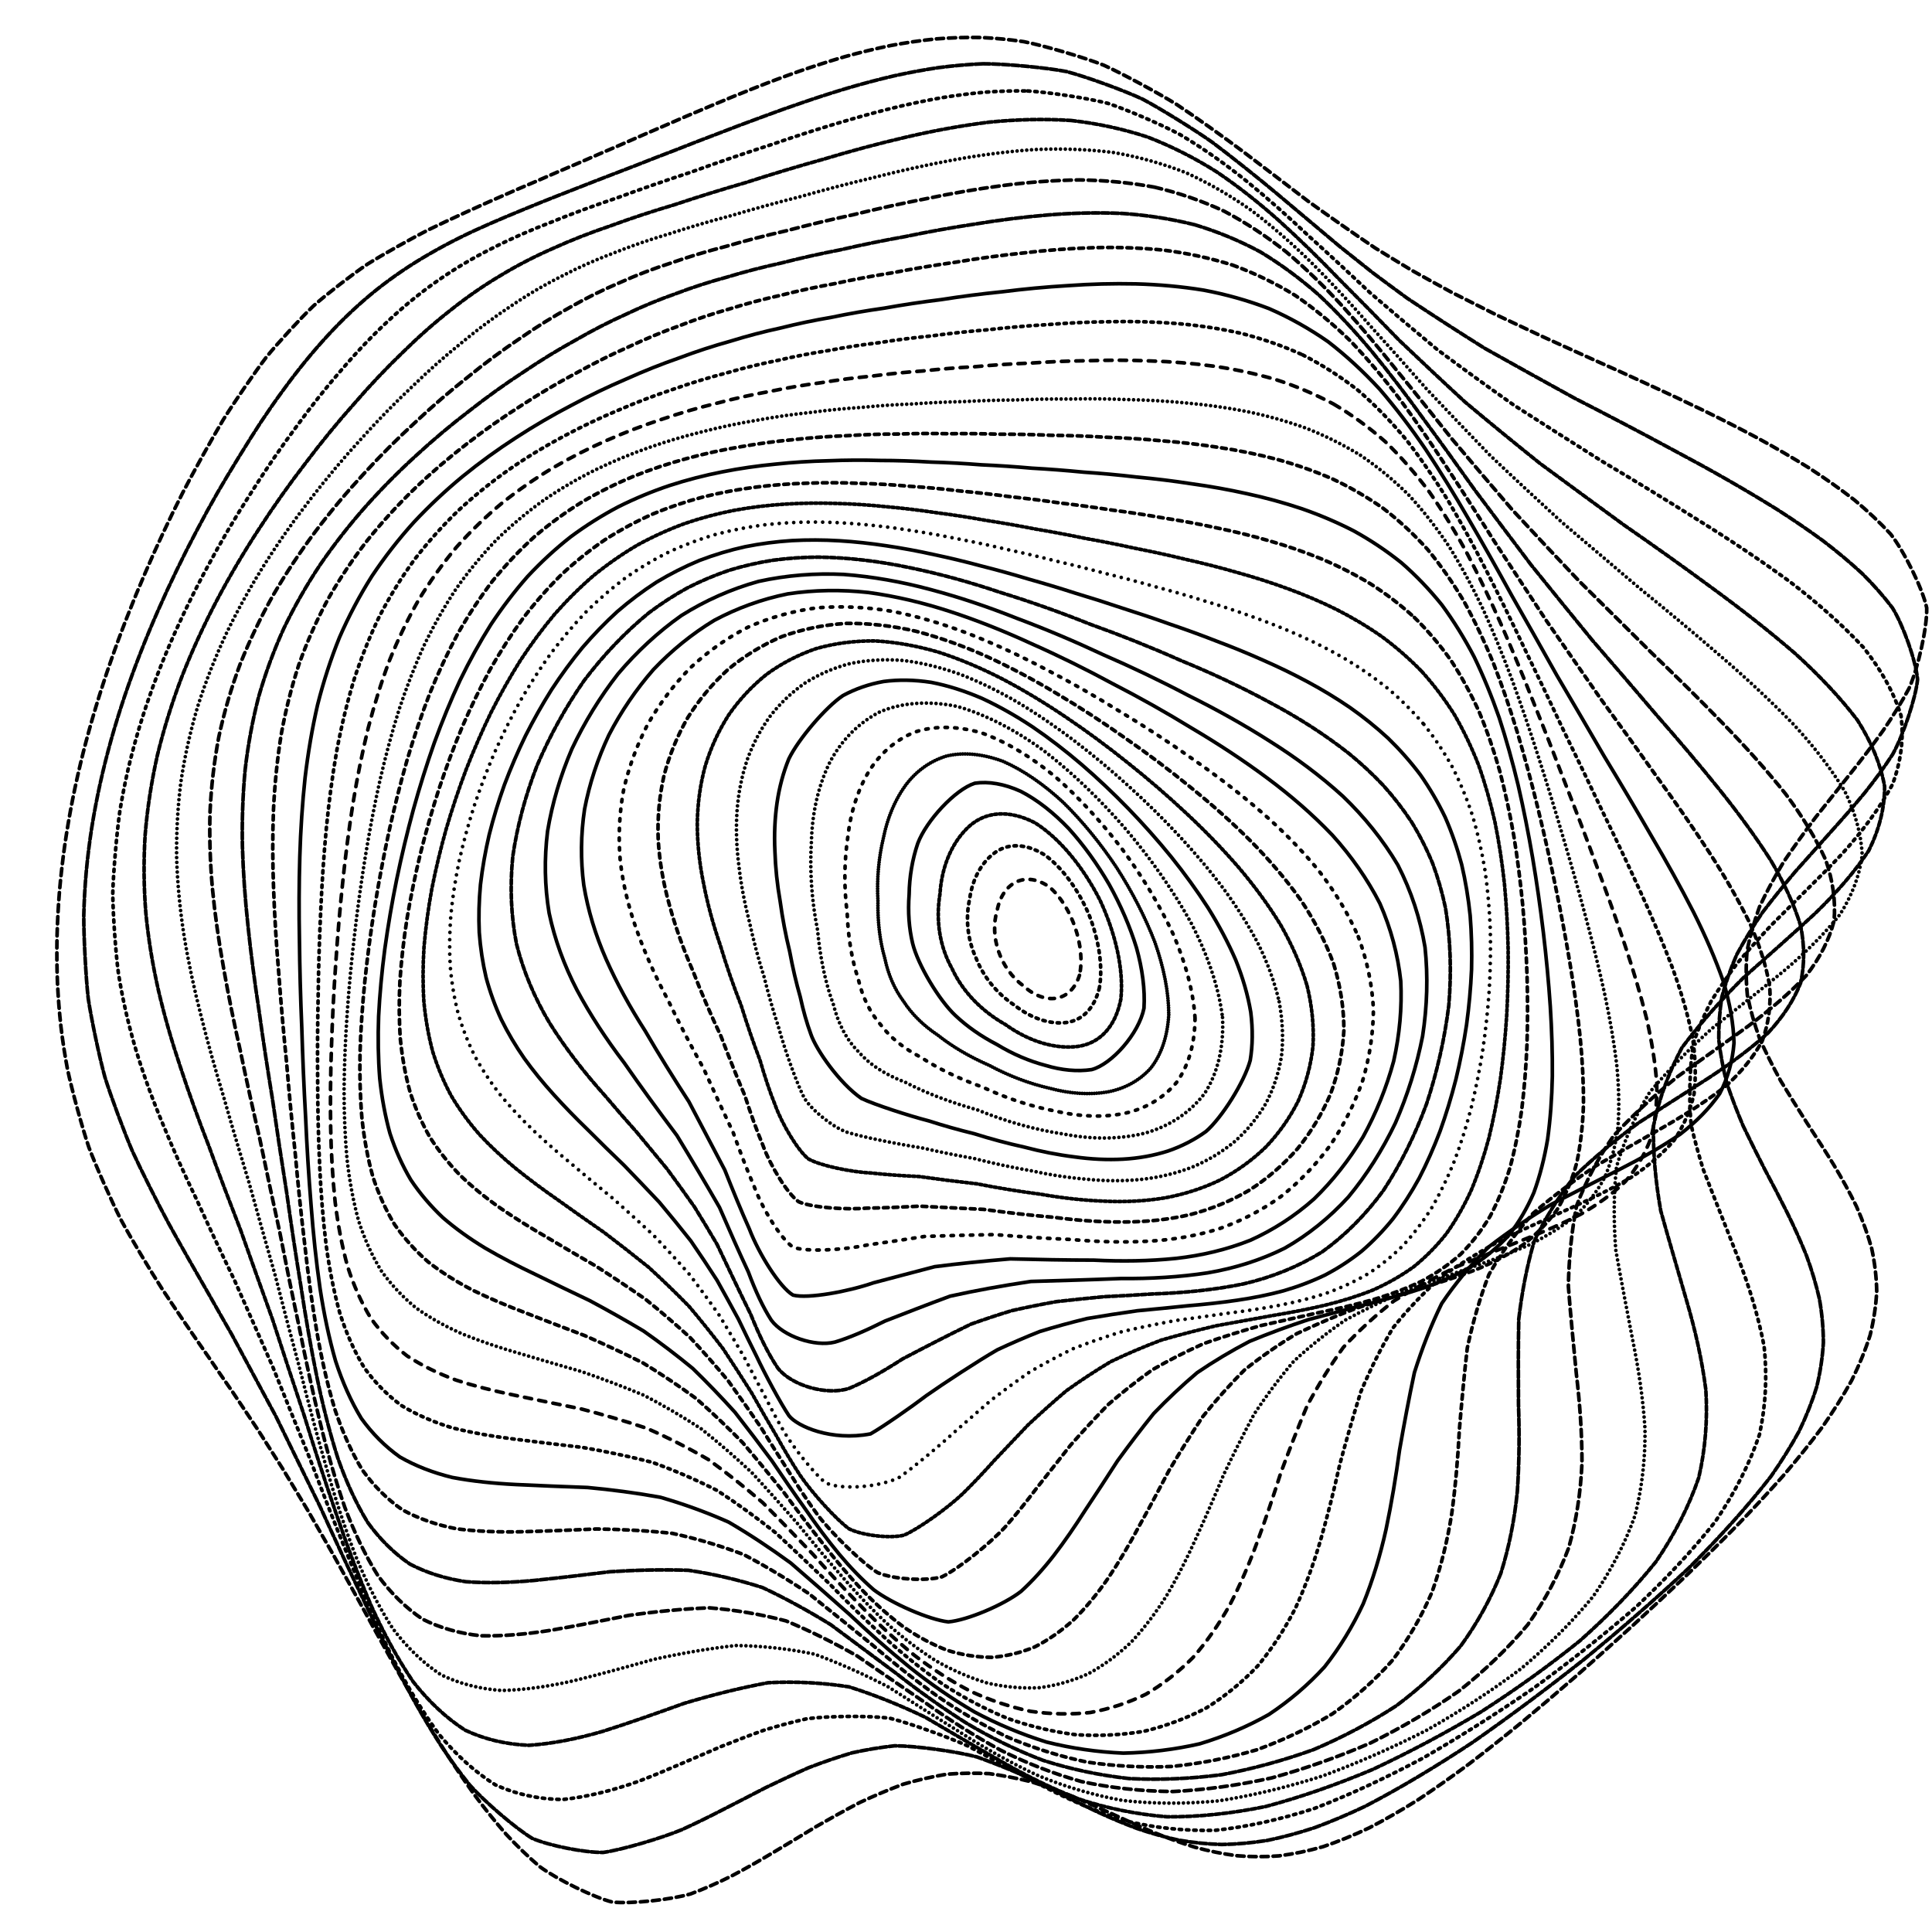 <svg xmlns="http://www.w3.org/2000/svg" version="1.1" xmlns:xlink="http://www.w3.org/1999/xlink" xmlns:svgjs="http://svgjs.dev/svgjs" viewBox="0 0 800 800"><g stroke-width="1.5" stroke="hsl(0, 0%, 0%)" fill="none" stroke-linecap="round"><path d="M387.72 16.1C393.99 15.6 400.14 15.41 406.18 15.53 412.21 15.8 418.13 16.38 423.93 17.25 432.54 18.93 449.15 23.85 457.12 27.03 464.97 30.58 480.04 38.76 487.28 43.29 494.43 47.98 508.26 57.85 514.98 62.96 521.69 68.02 534.97 78.2 541.61 83.28 548.39 88.2 562.26 97.91 569.44 102.7 574.41 105.77 579.48 108.87 584.66 111.98 590.02 114.99 595.52 118.02 601.17 121.09 607.02 124.07 613.03 127.1 619.2 130.18 625.58 133.2 632.13 136.28 638.85 139.43 645.75 142.54 652.81 145.73 660 149.02 667.35 152.28 674.8 155.65 682.33 159.13 689.95 162.59 697.6 166.18 705.23 169.89 712.87 173.6 720.42 177.45 727.85 181.42 735.17 185.41 742.28 189.53 749.13 193.79 755.74 198.07 762 202.48 767.86 207.02 773.36 211.6 778.37 216.3 782.85 221.12 788.58 228.46 796.13 243.77 797.81 251.72 798.01 259.81 794.29 276.47 790.5 285.03 787.41 290.77 783.82 296.59 779.78 302.47 775.55 308.37 771.01 314.32 766.22 320.32 761.46 326.33 756.62 332.39 751.77 338.48 747.19 344.58 742.77 350.72 738.57 356.89 734.86 363.05 731.51 369.25 728.59 375.46 726.32 381.68 724.59 387.85 723.4 393.96 722.91 400.07 722.97 406.13 723.55 412.13 724.79 418.14 726.48 424.09 728.59 429.99 731.23 435.9 734.18 441.76 737.36 447.58 740.89 453.41 744.53 459.2 748.2 464.96 752.02 470.74 755.72 476.49 759.25 482.23 762.73 487.99 765.9 493.75 768.7 499.5 771.28 505.3 773.4 511.11 775.02 516.93 776.29 522.82 776.99 528.72 777.11 534.66 776.8 540.68 775.89 546.73 774.38 552.84 772.42 559.03 769.86 565.28 766.74 571.59 763.19 577.99 759.11 584.45 754.54 590.98 749.6 597.6 744.22 604.29 738.44 611.03 732.38 617.85 725.99 624.72 719.31 631.63 712.44 638.6 705.35 645.58 698.09 652.57 690.72 659.57 683.23 666.55 675.67 673.48 668.08 680.37 660.46 687.18 652.84 693.86 645.25 700.45 637.71 706.87 630.22 713.09 622.8 719.15 615.47 724.96 608.23 730.47 601.1 735.76 594.06 740.7 587.14 745.28 580.33 749.56 573.63 753.42 567.03 756.84 560.56 759.92 554.18 762.53 547.89 764.66 541.71 766.43 535.61 767.7 529.58 768.48 523.65 768.93 517.77 768.9 511.94 768.4 506.18 767.63 500.46 766.45 494.76 764.89 489.11 763.15 483.48 761.1 477.84 758.79 472.25 756.45 466.64 753.94 461.01 751.31 455.41 748.81 449.78 746.3 444.11 743.83 438.46 741.65 432.76 739.62 427.02 737.79 421.29 736.37 415.5 735.24 409.67 734.43 403.83 734.13 397.94 734.2 392 734.66 386.05 735.65 380.05 737.04 374 738.8 367.95 741.06 361.92 743.61 355.92 746.42 349.91 749.59 343.94 752.91 338 756.32 332.07 759.93 326.17 763.51 320.32 766.99 314.48 770.49 308.69 773.78 302.96 776.79 297.24 779.66 291.58 782.15 285.99 784.22 277.66 786.66 261.44 788.41 253.55 787.61 245.8 785.63 230.79 778.27 223.56 772.99 218.8 768.94 214.13 764.44 209.58 759.53 205.04 754.34 200.6 748.8 196.28 742.95 191.96 736.91 187.74 730.63 183.62 724.16 179.5 717.59 175.48 710.89 171.56 704.1 167.62 697.29 163.77 690.45 160 683.6 156.21 676.81 152.5 670.05 148.86 663.35 145.18 656.76 141.57 650.25 138.03 643.84 134.43 637.57 130.89 631.4 127.41 625.35 123.87 619.46 120.38 613.67 116.94 608 113.43 602.48 109.98 597.06 106.58 591.73 103.1 586.55 99.69 581.45 96.33 576.4 92.9 571.49 89.54 566.61 86.25 561.77 81.26 554.68 71.65 540.62 67.05 533.59 62.52 526.61 54.05 512.44 50.15 505.19 46.41 497.91 39.72 482.87 36.81 475.11 34.11 467.24 29.65 450.94 27.9 442.51 26.83 436.84 25.94 431.06 25.24 425.16 24.58 419.26 24.1 413.25 23.8 407.12 23.55 401 23.48 394.76 23.6 388.42 23.75 382.07 24.09 375.7 24.61 369.31 25.16 362.92 25.9 356.52 26.8 350.1 27.73 343.69 28.83 337.28 30.1 330.87 31.38 324.47 32.83 318.07 34.43 311.7 36.04 305.34 37.8 299 39.71 292.69 41.61 286.4 43.64 280.15 45.81 273.94 47.95 267.76 50.21 261.64 52.59 255.57 54.93 249.54 57.37 243.59 59.91 237.71 62.4 231.87 64.98 226.12 67.64 220.47 70.25 214.87 72.93 209.37 75.68 203.99 79.74 196.07 88.13 180.96 92.44 173.8 96.74 166.89 105.64 153.94 110.26 147.92 114.92 142.15 124.7 131.51 129.84 126.63 135.09 121.95 146.21 113.37 152.1 109.42 158.16 105.58 170.99 98.39 177.77 94.99 184.74 91.57 199.4 84.86 207.07 81.54 212.27 79.23 217.58 76.93 223 74.65 228.46 72.25 234.03 69.85 239.69 67.46 245.39 64.94 251.17 62.44 257.04 59.94 262.94 57.32 268.91 54.72 274.94 52.15 281.01 49.48 287.13 46.85 293.29 44.28 299.48 41.64 305.71 39.08 311.97 36.62 318.25 34.12 324.55 31.76 330.86 29.53 337.18 27.33 343.52 25.3 349.85 23.46 356.19 21.69 362.52 20.15 368.83 18.85 375.15 17.66 381.45 16.73 387.71 16.1" stroke-dasharray="3 2" transform="rotate(0, 400, 400)" opacity="0.05"></path><path d="M383.23 26.72C392.19 26.12 409.63 26.64 418.08 27.74 426.41 29.35 442.54 34.1 450.33 37.19 458.01 40.65 472.88 48.64 480.08 53.09 487.22 57.7 501.17 67.47 508.02 72.54 514.91 77.59 528.66 87.78 535.59 92.88 540.31 96.19 545.07 99.5 549.87 102.83 554.79 106.05 559.78 109.27 564.86 112.5 575.45 118.62 586.5 124.81 598.06 131.08 610.33 136.99 623.19 143.07 636.59 149.38 650.6 155.46 665.01 161.86 679.65 168.63 694.45 175.31 709.08 182.44 723.19 190.02 730.05 193.82 736.67 197.74 743 201.78 749.07 205.83 754.79 210.02 760.08 214.32 765.03 218.64 769.49 223.09 773.42 227.65 778.38 234.59 784.56 249.06 785.7 256.59 785.47 264.24 781.24 280.05 777.38 288.19 774.31 293.65 770.79 299.19 766.86 304.8 762.79 310.43 758.43 316.11 753.87 321.86 749.35 327.62 744.76 333.43 740.17 339.29 735.85 345.15 731.66 351.06 727.7 357.01 724.19 362.96 721.01 368.96 718.23 374.99 716.04 381.02 714.35 387.01 713.16 392.97 712.62 398.93 712.58 404.85 713.02 410.73 714.08 416.62 715.56 422.47 717.43 428.29 719.8 434.12 722.47 439.92 725.36 445.69 728.61 451.47 731.96 457.24 735.37 462.98 738.94 468.75 742.43 474.51 745.77 480.27 749.1 486.05 752.18 491.84 754.94 497.64 757.52 503.48 759.7 509.35 761.43 515.23 762.87 521.17 763.8 527.14 764.2 533.15 764.23 539.22 763.7 545.34 762.61 551.51 761.12 557.74 759.07 564.03 756.49 570.38 753.5 576.8 750.01 583.27 746.03 589.79 737.02 603.03 726.36 616.44 714.38 629.94 701.55 643.54 687.85 657.07 673.59 670.33 659.09 683.37 644.4 695.85 629.74 707.53 615.25 718.51 600.99 728.34 587.04 736.76 580.21 740.55 573.46 743.93 566.8 746.88 560.24 749.53 553.77 751.72 547.39 753.45 541.1 754.87 534.88 755.82 528.74 756.32 522.69 756.52 516.69 756.29 510.76 755.63 504.89 754.75 499.07 753.5 493.28 751.91 487.55 750.18 481.84 748.19 476.14 745.97 470.49 743.74 464.85 741.38 459.2 738.92 453.58 736.6 447.95 734.29 442.31 732.03 436.68 730.05 431.03 728.22 425.36 726.58 416.85 724.85 399.66 723.56 390.99 724.12 385.19 725.12 379.36 726.47 373.5 728.17 367.63 730.33 361.8 732.77 356.01 735.43 350.22 738.44 344.47 741.59 338.77 744.81 333.07 748.24 327.42 751.64 321.82 754.95 316.23 758.31 310.7 761.47 305.23 764.38 297.07 768.41 281.13 774.24 273.36 775.84 265.7 776.44 250.84 774.48 243.66 771.89 236.59 768.23 222.96 757.94 216.4 751.46 212.07 746.72 207.83 741.62 203.7 736.21 199.56 730.59 195.52 724.72 191.57 718.63 183.63 706.1 176.03 693.05 168.76 679.74 161.35 666.53 154.2 653.38 147.32 640.45 140.19 627.98 133.27 615.84 126.56 604.09 119.57 592.89 112.77 582.02 106.19 571.45 102.81 566.35 99.48 561.3 96.22 556.28 91.29 548.93 81.76 534.43 77.2 527.23 72.71 520.1 64.29 505.73 60.4 498.45 56.67 491.14 49.99 476.19 47.07 468.52 44.37 460.77 39.9 444.8 38.14 436.57 36.63 428.24 34.61 411.07 34.1 402.24 33.86 396.31 33.82 390.29 33.97 384.17 34.15 378.06 34.53 371.92 35.09 365.77 35.68 359.63 36.45 353.47 37.4 347.32 38.37 341.16 39.51 335.02 40.81 328.88 42.13 322.75 43.61 316.63 45.24 310.54 46.88 304.46 48.66 298.41 50.58 292.4 52.49 286.41 54.53 280.46 56.69 274.56 58.83 268.69 61.08 262.88 63.43 257.14 65.75 251.43 68.17 245.79 70.68 240.24 73.13 234.73 75.67 229.31 78.29 223.99 82.16 216.14 90.15 201.07 94.26 193.89 96.96 189.21 99.71 184.65 102.54 180.24 108 171.59 113.75 163.52 119.79 156.08 125.68 148.82 131.93 142.16 138.56 136.11 145.16 130.14 152.21 124.69 159.71 119.74 167.29 114.69 175.37 110.02 183.94 105.65 190.5 102.25 204.31 95.53 211.54 92.18 218.94 88.69 234.33 81.57 242.31 77.94 247.69 75.4 253.16 72.87 258.71 70.35 264.29 67.71 269.95 65.1 275.67 62.52 281.42 59.85 287.23 57.22 293.08 54.66 298.96 52.03 304.88 49.48 310.84 47.04 316.81 44.57 322.81 42.22 328.83 40.02 334.87 37.84 340.91 35.84 346.96 34.02 353.02 32.28 359.07 30.75 365.12 29.46 371.17 28.28 377.2 27.36 383.22 26.73" stroke-dasharray="3 1" transform="rotate(3.636, 400, 400)" opacity="0.08"></path><path d="M379.42 37.35C388.04 36.74 404.85 37.18 413.03 38.23 421.12 39.76 436.84 44.35 444.48 47.33 454.62 51.75 464.44 56.96 473.97 62.84 483.59 68.81 493.01 75.24 502.28 82.03 511.77 88.63 521.24 95.43 530.78 102.35 540.71 108.9 550.87 115.5 561.33 122.14 572.33 128.35 583.77 134.61 595.68 140.93 608.19 146.89 621.19 152.99 634.62 159.27 648.5 165.3 662.63 171.6 676.83 178.22 691.03 184.71 704.9 191.59 718.13 198.89 730.68 206.16 742.04 213.89 751.87 222.06 760.31 230.28 766.74 238.97 770.92 248.09 773.33 257.27 773.36 266.87 771.03 276.86 767.19 286.9 761.4 297.3 753.98 308.01 750.07 313.38 745.91 318.82 741.56 324.33 737.28 329.84 732.94 335.41 728.61 341.05 724.53 346.69 720.59 352.39 716.84 358.14 713.52 363.89 710.51 369.69 707.86 375.54 705.76 381.39 704.12 387.23 702.93 393.04 702.28 401.75 704.05 419.07 706.33 427.68 708.45 433.43 710.85 439.16 713.47 444.88 719.68 456.37 726.14 467.85 732.38 479.34 738.69 490.95 743.93 502.64 747.77 514.41 750.61 526.39 751.55 538.52 750.49 550.81 747.98 563.34 743.4 576.05 736.91 588.9 729.08 601.94 719.62 615.07 708.78 628.19 697.06 641.31 684.39 654.25 671.03 666.83 657.32 679.09 643.29 690.71 629.15 701.45 615.05 711.48 601.06 720.32 587.28 727.76 573.77 734.13 560.54 738.9 547.62 741.96 535.01 743.87 522.68 744.13 510.6 742.79 498.78 740.7 487.13 737.41 475.63 733.2 464.28 729.05 452.99 724.63 441.73 720.3 433.32 717.69 416.49 713.93 408.05 712.96 399.6 712.96 382.62 715.25 374.08 717.54 368.39 719.61 362.74 721.93 357.14 724.45 351.55 727.3 346.01 730.28 340.52 733.33 335.04 736.58 329.61 739.8 324.24 742.95 318.88 746.15 313.59 749.18 308.36 751.99 297.92 757.29 287.77 761.22 277.96 763.52 268.17 764.64 258.73 763.82 249.66 761.03 240.61 756.85 231.93 750.79 223.64 743.05 215.33 734.2 207.38 724.02 199.78 712.8 192.1 701.01 184.73 688.6 177.66 675.8 170.42 662.99 163.41 650.11 156.65 637.33 149.63 624.89 142.8 612.69 136.16 600.79 129.25 589.36 122.51 578.23 115.99 567.39 109.22 556.98 102.7 546.75 96.48 536.66 90.11 526.88 84.11 517.12 78.55 507.3 72.97 497.68 67.91 487.89 63.42 477.9 59.04 468 55.29 457.82 52.22 447.35 50.11 439.46 46.86 423.28 45.74 414.98 44.87 406.59 44.17 389.39 44.33 380.59 44.55 374.69 44.96 368.78 45.55 362.87 46.18 356.96 46.99 351.05 47.97 345.15 48.97 339.26 50.15 333.37 51.48 327.5 52.84 321.64 54.34 315.81 55.99 310 59.31 298.43 63.17 287.01 67.5 275.82 71.74 264.72 76.4 253.89 81.4 243.4 86.21 233.06 91.31 223.1 96.67 213.6 101.78 204.28 107.12 195.46 112.7 187.18 118.02 179.09 123.61 171.55 129.46 164.6 135.14 157.79 141.15 151.53 147.51 145.81 153.8 140.13 160.5 134.92 167.62 130.14 174.79 125.22 182.42 120.62 190.51 116.29 198.71 111.64 207.38 107.14 216.49 102.75 225.74 97.91 235.42 93.1 245.46 88.33 255.65 83.09 266.17 77.91 276.97 72.83 287.87 67.42 299.01 62.24 310.3 57.42 315.98 54.98 321.69 52.66 327.42 50.49 333.16 48.34 338.93 46.36 344.7 44.57 350.48 42.85 356.27 41.34 362.06 40.07 367.85 38.9 373.64 37.99 379.41 37.35" stroke-dasharray="1 2" transform="rotate(7.273, 400, 400)" opacity="0.11"></path><path d="M376.47 47.98C387.57 47.1 398.4 47.36 408.94 48.72 419.48 50.62 429.73 53.57 439.71 57.47 449.71 61.74 459.48 66.81 469.05 72.54 478.72 78.39 488.28 84.73 497.77 91.42 507.48 97.98 517.25 104.75 527.15 111.67 537.41 118.25 547.92 124.91 558.75 131.6 570.06 137.89 581.77 144.23 593.89 150.62 606.51 156.64 619.51 162.78 632.82 169.07 646.43 175.08 660.15 181.33 673.78 187.84 687.29 194.2 700.33 200.9 712.62 207.95 724.15 214.95 734.45 222.37 743.21 230.2 750.61 238.03 756.08 246.3 759.43 254.99 761.14 263.7 760.65 272.84 758.01 282.36 754.04 291.91 748.32 301.82 741.14 312.07 733.61 322.33 725.43 332.91 717.08 343.76 709.69 354.62 703.03 365.74 697.49 377.11 694.01 388.47 692.2 399.82 692.06 411.13 694.02 422.47 697.33 433.79 701.67 445.1 707.32 456.47 713.27 467.88 719.08 479.34 725.07 490.91 730.16 502.58 734.03 514.35 737.11 526.29 738.48 538.38 738.03 550.6 736.3 563 732.66 575.54 727.21 588.16 720.49 600.89 712.18 613.62 702.49 626.25 691.9 638.8 680.28 651.07 667.89 662.88 655.07 674.31 641.8 685.03 628.29 694.83 614.72 703.9 601.14 711.78 587.66 718.29 574.36 723.8 561.25 727.79 548.4 730.18 535.79 731.57 523.42 731.44 511.3 729.88 499.4 727.71 487.7 724.49 476.16 720.48 464.77 716.62 453.49 712.57 442.28 708.63 431.16 705.73 420.05 703.53 408.97 702.26 397.91 702.64 386.83 704.19 375.74 706.91 364.66 711.25 353.82 716.33 343.24 721.86 332.66 728.16 322.35 734.19 312.34 739.62 302.32 744.77 292.62 748.69 283.25 751.13 273.89 752.54 264.87 752.15 256.21 749.95 247.54 746.46 239.22 741.19 231.26 734.3 223.26 726.32 215.58 717.02 208.23 706.63 200.77 695.63 193.58 683.91 186.66 671.72 179.56 659.39 172.67 646.89 165.99 634.37 159.05 622.07 152.29 609.92 145.71 598 138.85 586.45 132.17 575.16 125.69 564.12 118.98 553.46 112.51 543 106.34 532.68 100.03 522.67 94.08 512.71 88.55 502.75 83.02 492.99 77.99 483.13 73.53 473.13 69.18 463.24 65.45 453.14 62.4 442.81 59.54 432.52 57.38 421.95 55.98 411.12 54.79 400.29 54.36 389.18 54.7 377.8 55.25 366.42 56.53 355.06 58.51 343.75 60.62 332.46 63.36 321.26 66.69 310.21 70.04 299.2 73.92 288.37 78.25 277.79 82.49 267.3 87.12 257.1 92.08 247.24 96.84 237.52 101.88 228.18 107.17 219.31 112.19 210.58 117.45 202.33 122.91 194.61 128.12 187.03 133.56 179.98 139.25 173.47 144.75 167.05 150.55 161.13 156.66 155.71 162.68 150.27 169.08 145.24 175.85 140.59 182.64 135.77 189.86 131.22 197.5 126.89 205.21 122.23 213.38 117.69 221.96 113.23 230.65 108.34 239.75 103.47 249.22 98.64 258.8 93.37 268.72 88.16 278.93 83.08 289.22 77.69 299.76 72.55 310.49 67.77 321.27 62.95 332.2 58.68 343.22 55.1 354.26 51.8 365.35 49.38 376.46 47.98" stroke-dasharray="2 1" transform="rotate(10.909, 400, 400)" opacity="0.14"></path><path d="M374.49 58.61C385.18 57.72 395.66 57.93 405.93 59.21 416.19 61.02 426.25 63.84 436.11 67.59 446.01 71.72 455.75 76.63 465.37 82.21 475.1 87.92 484.79 94.14 494.49 100.73 504.4 107.22 514.42 113.95 524.61 120.84 535.13 127.44 545.92 134.13 557.01 140.87 568.51 147.24 580.37 153.65 592.56 160.11 605.14 166.21 618 172.4 631.04 178.72 644.26 184.75 657.46 190.98 670.43 197.42 683.16 203.69 695.31 210.25 706.62 217.13 717.13 223.92 726.38 231.08 734.1 238.62 740.52 246.13 745.1 254.05 747.67 262.36 748.76 270.68 747.83 279.4 744.93 288.49 740.88 297.6 735.26 307.08 728.35 316.9 721.18 326.73 713.45 336.89 705.58 347.35 698.65 357.81 692.37 368.58 687.12 379.62 683.77 390.66 681.93 401.74 681.61 412.82 683.25 423.93 686.12 435.07 689.96 446.24 695.08 457.47 700.51 468.77 705.89 480.14 711.53 491.61 716.43 503.2 720.28 514.89 723.5 526.71 725.21 538.66 725.29 550.71 724.24 562.88 721.44 575.14 716.94 587.42 711.27 599.73 704.05 611.96 695.48 624 686.01 635.9 675.47 647.42 664.09 658.42 652.21 668.99 639.78 678.79 627.01 687.65 614.09 695.78 601.04 702.74 588 708.38 575.03 713.09 562.18 716.37 549.51 718.17 537.02 719.09 524.74 718.65 512.68 716.93 500.79 714.73 489.1 711.62 477.6 707.84 466.22 704.28 454.98 700.58 443.86 697.03 432.81 694.49 421.84 692.61 410.93 691.57 400.05 692.08 389.21 693.65 378.41 696.29 367.61 700.41 357.09 705.22 346.87 710.42 336.64 716.37 326.71 722.09 317.09 727.27 307.46 732.26 298.15 736.14 289.17 738.68 280.18 740.33 271.52 740.34 263.22 738.66 254.87 735.81 246.86 731.28 239.19 725.2 231.43 718.08 223.98 709.64 216.83 700.1 209.54 689.91 202.51 678.94 195.71 667.41 188.71 655.65 181.9 643.62 175.29 631.47 168.42 619.43 161.7 607.45 155.16 595.61 148.35 584.06 141.72 572.7 135.27 561.57 128.62 550.75 122.2 540.12 116.07 529.65 109.82 519.45 103.92 509.33 98.44 499.26 92.97 489.37 87.99 479.44 83.56 469.45 79.25 459.55 75.56 449.51 72.53 439.32 69.71 429.16 67.59 418.8 66.22 408.24 65.07 397.69 64.68 386.91 65.07 375.93 65.67 364.95 67.01 354.03 69.03 343.22 71.19 332.41 73.97 321.74 77.33 311.23 80.71 300.78 84.6 290.53 88.92 280.54 93.16 270.63 97.76 261.03 102.69 251.78 107.41 242.65 112.41 233.9 117.63 225.6 122.59 217.43 127.77 209.71 133.14 202.49 138.26 195.38 143.59 188.76 149.14 182.63 154.48 176.55 160.1 170.93 166 165.75 171.78 160.5 177.9 155.62 184.37 151.06 190.82 146.3 197.66 141.76 204.89 137.41 212.17 132.73 219.86 128.13 227.95 123.61 236.12 118.66 244.69 113.73 253.61 108.85 262.62 103.55 271.97 98.34 281.61 93.25 291.32 87.9 301.29 82.81 311.47 78.08 321.69 73.33 332.09 69.14 342.61 65.62 353.15 62.38 363.79 60 374.48 58.61" stroke-dasharray="0 2" transform="rotate(14.545, 400, 400)" opacity="0.17"></path><path d="M373.56 69.24C383.87 68.34 394.04 68.5 404.05 69.7 414.08 71.41 423.96 74.11 433.72 77.7 443.53 81.68 453.25 86.42 462.92 91.83 472.71 97.4 482.51 103.48 492.37 109.95 502.45 116.35 512.66 123.02 523.06 129.86 533.76 136.46 544.72 143.17 555.95 149.94 567.53 156.37 579.4 162.85 591.53 169.38 603.93 175.56 616.52 181.82 629.17 188.18 641.88 194.25 654.45 200.48 666.67 206.9 678.57 213.12 689.79 219.6 700.11 226.35 709.6 232.98 717.83 239.95 724.55 247.25 730.05 254.5 733.8 262.12 735.67 270.12 736.21 278.09 734.9 286.45 731.8 295.17 727.72 303.89 722.23 312.98 715.6 322.42 708.8 331.85 701.51 341.63 694.13 351.73 687.63 361.82 681.73 372.24 676.76 382.97 673.53 393.7 671.68 404.5 671.19 415.35 672.52 426.22 674.98 437.16 678.35 448.16 682.94 459.21 687.87 470.36 692.81 481.59 698.08 492.9 702.74 504.32 706.51 515.84 709.8 527.46 711.77 539.18 712.28 550.95 711.83 562.81 709.76 574.68 706.12 586.51 701.42 598.3 695.24 609.95 687.74 621.33 679.37 632.5 669.9 643.24 659.55 653.38 648.66 663.07 637.15 671.96 625.19 679.89 613.01 687.11 600.6 693.2 588.1 698.02 575.6 702 563.13 704.64 550.76 705.93 538.52 706.46 526.42 705.77 514.51 703.95 502.74 701.76 491.15 698.8 479.74 695.26 468.45 692.01 457.3 688.67 446.29 685.49 435.36 683.3 424.53 681.71 413.81 680.9 403.12 681.53 392.49 683.12 381.96 685.66 371.43 689.58 361.21 694.11 351.31 699.01 341.4 704.61 331.81 710.02 322.54 714.95 313.24 719.76 304.27 723.57 295.64 726.18 286.97 728.03 278.62 728.37 270.61 727.17 262.55 724.9 254.79 721.07 247.34 715.75 239.8 709.46 232.53 701.87 225.54 693.18 218.38 683.81 211.46 673.62 204.75 662.8 197.83 651.69 191.08 640.21 184.51 628.52 177.68 616.85 171.01 605.14 164.49 593.5 157.73 582.06 151.13 570.75 144.72 559.61 138.12 548.74 131.75 538.02 125.67 527.46 119.48 517.14 113.65 506.92 108.22 496.77 102.82 486.8 97.89 476.83 93.51 466.84 89.26 456.95 85.62 446.97 82.64 436.9 79.87 426.88 77.79 416.71 76.45 406.41 75.36 396.11 75.01 385.66 75.44 375.06 76.09 364.46 77.47 353.97 79.52 343.62 81.73 333.29 84.54 323.11 87.91 313.14 91.31 303.21 95.2 293.51 99.52 284.1 103.75 274.74 108.33 265.71 113.22 257.04 117.92 248.45 122.88 240.25 128.05 232.49 132.96 224.81 138.08 217.58 143.38 210.81 148.42 204.11 153.66 197.86 159.09 192.06 164.31 186.27 169.78 180.89 175.5 175.89 181.07 170.8 186.96 166.01 193.16 161.51 199.31 156.78 205.82 152.24 212.69 147.85 219.57 143.12 226.83 138.47 234.48 133.87 242.17 128.87 250.24 123.89 258.66 118.96 267.14 113.65 275.95 108.43 285.06 103.36 294.23 98.05 303.66 93.02 313.32 88.36 323.02 83.69 332.92 79.58 342.97 76.13 353.04 72.96 363.24 70.62 373.55 69.24" stroke-dasharray="3 2" transform="rotate(18.182, 400, 400)" opacity="0.19"></path><path d="M373.73 79.86C383.69 78.96 393.57 79.08 403.35 80.2 413.15 81.81 422.88 84.37 432.55 87.81 442.26 91.62 451.97 96.2 461.66 101.43 471.48 106.83 481.37 112.75 491.34 119.08 501.51 125.38 511.85 131.96 522.37 138.74 533.15 145.32 544.18 152.02 555.43 158.8 566.96 165.28 578.71 171.81 590.64 178.39 602.75 184.65 614.94 190.98 627.09 197.39 639.19 203.52 651.04 209.78 662.45 216.2 673.47 222.41 683.74 228.84 693.06 235.5 701.56 242.03 708.8 248.84 714.57 255.97 719.21 263.01 722.2 270.4 723.45 278.12 723.51 285.81 721.88 293.86 718.64 302.27 714.57 310.65 709.24 319.39 702.9 328.49 696.47 337.56 689.63 346.99 682.7 356.76 676.62 366.51 671.09 376.61 666.39 387.03 663.29 397.46 661.43 407.98 660.8 418.58 661.84 429.19 663.92 439.9 666.84 450.7 670.93 461.53 675.36 472.47 679.85 483.49 684.74 494.58 689.12 505.77 692.77 517.03 696.06 528.36 698.2 539.76 699.06 551.17 699.1 562.6 697.68 574.01 694.81 585.29 690.99 596.5 685.78 607.49 679.28 618.14 671.96 628.54 663.56 638.45 654.24 647.72 644.36 656.52 633.79 664.51 622.71 671.55 611.35 677.91 599.66 683.18 587.8 687.25 575.87 690.57 563.89 692.65 551.94 693.5 540.05 693.72 528.25 692.84 516.59 690.97 505.04 688.84 493.63 686.04 482.39 682.77 471.24 679.82 460.24 676.84 449.4 674.03 438.62 672.16 427.96 670.85 417.44 670.25 406.94 670.98 396.54 672.58 386.26 675.03 375.98 678.75 366.04 683.02 356.43 687.61 346.81 692.88 337.51 697.98 328.55 702.66 319.55 707.27 310.87 711 302.53 713.65 294.13 715.65 286.05 716.28 278.29 715.49 270.45 713.76 262.9 710.56 255.64 705.97 248.26 700.46 241.13 693.69 234.25 685.84 227.2 677.31 220.36 667.92 213.7 657.85 206.84 647.44 200.14 636.58 193.59 625.43 186.81 614.22 180.16 602.89 173.66 591.54 166.94 580.32 160.38 569.16 154.01 558.13 147.47 547.29 141.15 536.59 135.13 526.02 129.02 515.66 123.25 505.4 117.89 495.23 112.56 485.21 107.71 475.23 103.39 465.28 99.22 455.42 95.64 445.52 92.71 435.58 90 425.69 87.98 415.71 86.68 405.65 85.64 395.6 85.34 385.45 85.8 375.22 86.5 364.98 87.92 354.9 90 345 92.23 335.1 95.06 325.41 98.43 315.95 101.85 306.51 105.73 297.33 110.03 288.45 114.25 279.62 118.82 271.11 123.67 262.97 128.35 254.88 133.27 247.18 138.39 239.9 143.28 232.67 148.35 225.86 153.59 219.49 158.57 213.15 163.73 207.21 169.08 201.69 174.2 196.13 179.54 190.94 185.11 186.08 190.52 181.1 196.2 176.38 202.18 171.9 208.07 167.18 214.29 162.61 220.84 158.17 227.37 153.39 234.26 148.67 241.5 144.01 248.76 138.95 256.38 133.93 264.34 128.97 272.33 123.66 280.66 118.45 289.28 113.4 297.94 108.15 306.88 103.19 316.07 98.6 325.27 94.03 334.7 90 344.32 86.63 353.95 83.52 363.76 81.24 373.72 79.87" stroke-dasharray="3 1" transform="rotate(21.818, 400, 400)" opacity="0.22"></path><path d="M374.98 90.49C384.62 89.59 394.23 89.66 403.8 90.7 413.39 92.21 422.96 94.64 432.53 97.91 442.15 101.56 451.8 105.95 461.5 110.99 471.31 116.22 481.22 121.97 491.25 128.14 501.45 134.31 511.83 140.78 522.38 147.47 533.14 154 544.11 160.68 555.27 167.45 566.62 173.95 578.14 180.53 589.75 187.15 601.45 193.48 613.13 199.87 624.67 206.33 636.09 212.53 647.16 218.83 657.71 225.27 667.81 231.49 677.12 237.9 685.46 244.51 692.99 250.97 699.29 257.68 704.18 264.67 708.02 271.56 710.33 278.75 711.03 286.27 710.67 293.72 708.79 301.51 705.46 309.64 701.43 317.73 696.29 326.18 690.26 334.96 684.2 343.72 677.79 352.83 671.31 362.28 665.64 371.72 660.46 381.5 656.02 391.62 653.05 401.75 651.18 411.98 650.43 422.31 651.2 432.66 652.92 443.11 655.42 453.65 659.02 464.22 662.97 474.9 667.02 485.65 671.5 496.45 675.59 507.34 679.06 518.26 682.3 529.23 684.55 540.21 685.66 551.17 686.1 562.11 685.23 572.96 683.03 583.63 680.01 594.18 675.67 604.46 670.12 614.34 663.8 623.94 656.41 633 648.1 641.4 639.23 649.33 629.63 656.45 619.46 662.63 608.97 668.19 598.08 672.7 586.94 676.1 575.67 678.82 564.27 680.43 552.83 680.91 541.4 680.87 529.99 679.87 518.68 677.99 507.43 675.96 496.3 673.35 485.3 670.36 474.38 667.73 463.59 665.08 452.96 662.63 442.38 661.07 431.92 660.02 421.61 659.62 411.33 660.44 401.16 662.04 391.13 664.4 381.1 667.93 371.41 671.94 362.07 676.24 352.71 681.18 343.68 685.97 334.98 690.39 326.25 694.81 317.83 698.42 309.72 701.08 301.56 703.19 293.7 704.06 286.13 703.64 278.48 702.39 271.09 699.77 263.97 695.85 256.72 691.08 249.7 685.11 242.9 678.06 235.93 670.36 229.14 661.78 222.53 652.49 215.71 642.82 209.04 632.64 202.51 622.1 195.75 611.43 189.13 600.56 182.66 589.61 175.97 578.71 169.45 567.81 163.13 556.97 156.65 546.28 150.4 535.68 144.44 525.19 138.41 514.87 132.73 504.64 127.45 494.51 122.22 484.52 117.45 474.58 113.21 464.69 109.12 454.89 105.62 445.09 102.76 435.3 100.12 425.55 98.16 415.76 96.92 405.94 95.93 396.14 95.68 386.29 96.17 376.4 96.91 366.51 98.35 356.81 100.44 347.34 102.7 337.87 105.53 328.62 108.9 319.63 112.32 310.66 116.19 301.96 120.46 293.58 124.67 285.23 129.21 277.2 134.03 269.54 138.68 261.91 143.57 254.65 148.66 247.79 153.52 240.96 158.55 234.52 163.74 228.48 168.68 222.44 173.79 216.77 179.06 211.46 184.11 206.09 189.35 201.04 194.8 196.28 200.08 191.37 205.6 186.69 211.38 182.2 217.06 177.47 223.03 172.86 229.31 168.36 235.54 163.52 242.1 158.74 248.99 154.01 255.87 148.91 263.09 143.86 270.63 138.87 278.19 133.57 286.08 128.38 294.26 123.38 302.45 118.2 310.94 113.31 319.69 108.81 328.45 104.34 337.45 100.41 346.67 97.11 355.9 94.09 365.34 91.85 374.97 90.49" stroke-dasharray="2 2" transform="rotate(25.455, 400, 400)" opacity="0.25"></path><path d="M377.27 101.12C386.6 100.21 395.96 100.25 405.32 101.2 414.7 102.61 424.12 104.9 433.57 108.01 443.08 111.49 452.66 115.69 462.31 120.53 472.07 125.58 481.95 131.14 491.95 137.13 502.1 143.15 512.42 149.49 522.89 156.07 533.54 162.52 544.34 169.14 555.28 175.88 566.36 182.38 577.52 188.97 588.69 195.62 599.88 202 610.97 208.45 621.82 214.96 632.48 221.21 642.72 227.56 652.38 234.03 661.56 240.28 669.92 246.69 677.3 253.27 683.91 259.7 689.32 266.35 693.39 273.23 696.51 280.01 698.2 287.06 698.42 294.4 697.72 301.66 695.65 309.24 692.27 317.13 688.32 324.98 683.39 333.16 677.67 341.67 671.99 350.15 666 358.97 659.96 368.12 654.68 377.26 649.84 386.74 645.65 396.56 642.81 406.38 640.95 416.33 640.08 426.36 640.61 436.41 642 446.58 644.1 456.82 647.24 467.09 650.72 477.45 654.33 487.87 658.4 498.32 662.17 508.83 665.43 519.34 668.56 529.87 670.84 540.37 672.13 550.8 672.88 561.18 672.46 571.41 670.85 581.41 668.52 591.26 664.97 600.78 660.28 609.86 654.9 618.65 648.47 626.87 641.14 634.41 633.25 641.5 624.62 647.78 615.37 653.16 605.78 657.98 595.74 661.81 585.37 664.6 574.83 666.81 564.09 668.01 553.25 668.2 542.36 667.97 531.45 666.89 520.57 665.06 509.71 663.15 498.93 660.76 488.25 658.05 477.63 655.72 467.11 653.42 456.74 651.3 446.4 650.03 436.19 649.23 426.12 649.01 416.08 649.91 406.15 651.51 396.37 653.77 386.58 657.12 377.14 660.88 368.05 664.89 358.93 669.51 350.14 674.01 341.68 678.17 333.17 682.37 324.97 685.86 317.07 688.49 309.1 690.67 301.42 691.74 294.01 691.63 286.51 690.8 279.25 688.71 272.24 685.41 265.09 681.33 258.15 676.11 251.41 669.85 244.49 662.96 237.75 655.19 231.16 646.69 224.37 637.78 217.72 628.31 211.2 618.44 204.48 608.38 197.88 598.06 191.43 587.58 184.8 577.09 178.33 566.54 172.05 556 165.65 545.55 159.48 535.15 153.6 524.83 147.67 514.64 142.09 504.52 136.9 494.5 131.77 484.59 127.11 474.75 122.96 464.97 118.98 455.27 115.56 445.61 112.78 435.98 110.23 426.39 108.34 416.8 107.15 407.23 106.22 397.68 106.01 388.11 106.54 378.56 107.31 369 108.77 359.68 110.87 350.6 113.13 341.52 115.96 332.69 119.31 324.14 122.72 315.6 126.57 307.35 130.81 299.41 134.99 291.5 139.5 283.9 144.28 276.66 148.91 269.44 153.77 262.58 158.82 256.08 163.66 249.59 168.66 243.46 173.81 237.7 178.72 231.9 183.79 226.44 189.01 221.3 194 216.07 199.17 211.12 204.52 206.42 209.7 201.55 215.09 196.87 220.72 192.37 226.22 187.6 231.99 182.94 238.03 178.38 244.01 173.49 250.29 168.65 256.87 163.86 263.42 158.73 270.3 153.65 277.48 148.66 284.65 143.38 292.14 138.23 299.93 133.28 307.72 128.19 315.8 123.39 324.15 118.98 332.5 114.63 341.11 110.79 349.97 107.59 358.83 104.64 367.93 102.46 377.26 101.12" stroke-dasharray="2 0" transform="rotate(29.091, 400, 400)" opacity="0.28"></path><path d="M380.5 111.75C389.54 110.84 398.65 110.84 407.8 111.71 416.98 113.02 426.22 115.17 435.54 118.12 444.9 121.41 454.36 125.42 463.92 130.05 473.56 134.89 483.34 140.26 493.24 146.06 503.26 151.91 513.43 158.09 523.73 164.53 534.15 170.88 544.69 177.42 555.3 184.09 565.99 190.57 576.69 197.15 587.33 203.8 597.92 210.22 608.33 216.7 618.44 223.24 628.3 229.55 637.68 235.95 646.44 242.44 654.7 248.73 662.13 255.15 668.59 261.72 674.32 268.14 678.9 274.74 682.23 281.55 684.69 288.25 685.85 295.19 685.66 302.39 684.67 309.51 682.46 316.91 679.08 324.6 675.24 332.24 670.54 340.19 665.15 348.44 659.83 356.67 654.26 365.22 648.64 374.08 643.74 382.94 639.22 392.13 635.29 401.64 632.57 411.16 630.72 420.79 629.75 430.51 630.07 440.25 631.14 450.08 632.87 459.98 635.57 469.91 638.6 479.9 641.78 489.93 645.44 499.97 648.87 510.04 651.88 520.08 654.86 530.1 657.11 540.07 658.51 549.9 659.49 559.66 659.43 569.23 658.31 578.52 656.57 587.63 653.72 596.38 649.81 604.65 645.28 612.63 639.75 620.02 633.34 626.73 626.41 633.02 618.72 638.53 610.39 643.17 601.72 647.3 592.54 650.52 582.98 652.78 573.23 654.56 563.21 655.42 553.02 655.38 542.76 655.02 532.4 653.92 522.02 652.17 511.65 650.41 501.29 648.25 491 645.83 480.74 643.81 470.56 641.83 460.49 640.04 450.46 639.04 440.53 638.47 430.73 638.41 420.95 639.39 411.28 640.97 401.75 643.15 392.22 646.3 383.02 649.82 374.16 653.56 365.28 657.88 356.71 662.07 348.45 665.98 340.15 669.95 332.14 673.3 324.41 675.89 316.62 678.1 309.08 679.32 301.8 679.49 294.43 679.02 287.27 677.4 280.34 674.66 273.27 671.22 266.39 666.7 259.69 661.19 252.82 655.08 246.1 648.1 239.53 640.39 232.77 632.26 226.14 623.54 219.64 614.37 212.95 604.97 206.39 595.26 199.98 585.33 193.41 575.33 187 565.22 180.79 555.07 174.47 544.95 168.4 534.84 162.6 524.77 156.79 514.79 151.32 504.87 146.24 495.03 141.24 485.27 136.69 475.58 132.65 465.97 128.78 456.42 125.48 446.93 122.78 437.49 120.32 428.09 118.51 418.73 117.38 409.41 116.52 400.11 116.35 390.83 116.91 381.6 117.71 372.37 119.18 363.4 121.27 354.69 123.53 345.98 126.35 337.55 129.67 329.4 133.05 321.25 136.87 313.4 141.07 305.87 145.22 298.34 149.69 291.14 154.43 284.27 159.03 277.4 163.86 270.87 168.87 264.68 173.68 258.48 178.66 252.61 183.78 247.06 188.67 241.46 193.71 236.16 198.88 231.15 203.84 226.02 208.95 221.13 214.24 216.46 219.33 211.61 224.62 206.92 230.13 202.37 235.49 197.57 241.1 192.85 246.95 188.22 252.72 183.28 258.76 178.39 265.09 173.55 271.36 168.41 277.94 163.32 284.81 158.33 291.65 153.1 298.79 148.01 306.23 143.12 313.65 138.12 321.37 133.43 329.36 129.13 337.35 124.89 345.61 121.16 354.14 118.05 362.66 115.19 371.44 113.06 380.49 111.75" stroke-dasharray="1 2" transform="rotate(32.727, 400, 400)" opacity="0.31"></path><path d="M384.53 122.38C393.3 121.47 402.17 121.43 411.1 122.23 420.06 123.43 429.11 125.45 438.25 128.22 447.43 131.34 456.73 135.14 466.13 139.56 475.61 144.19 485.21 149.34 494.93 154.92 504.74 160.58 514.67 166.59 524.69 172.87 534.79 179.09 544.96 185.52 555.15 192.1 565.35 198.52 575.51 205.06 585.54 211.68 595.46 218.1 605.14 224.6 614.45 231.16 623.48 237.5 631.99 243.93 639.85 250.44 647.21 256.77 653.75 263.21 659.33 269.77 664.24 276.19 668.06 282.76 670.72 289.52 672.6 296.16 673.29 303.02 672.76 310.1 671.55 317.09 669.24 324.35 665.91 331.86 662.21 339.32 657.75 347.06 652.68 355.09 647.74 363.08 642.56 371.38 637.36 379.97 632.82 388.56 628.62 397.45 624.92 406.65 622.33 415.86 620.5 425.17 619.45 434.55 619.56 443.94 620.36 453.41 621.73 462.94 624.02 472.47 626.62 482.05 629.38 491.64 632.63 501.23 635.7 510.8 638.45 520.31 641.23 529.78 643.4 539.15 644.84 548.35 645.97 557.45 646.19 566.32 645.46 574.88 644.22 583.24 641.98 591.21 638.76 598.69 635 605.87 630.29 612.47 624.74 618.39 618.71 623.93 611.93 628.71 604.5 632.68 596.72 636.21 588.41 638.89 579.68 640.7 570.74 642.11 561.48 642.71 552 642.51 542.41 642.07 532.68 640.99 522.87 639.35 513.03 637.76 503.17 635.84 493.32 633.72 483.49 632 473.7 630.34 463.99 628.85 454.3 628.1 444.7 627.74 435.2 627.83 425.72 628.87 416.33 630.43 407.07 632.52 397.8 635.5 388.85 638.79 380.21 642.26 371.56 646.28 363.2 650.18 355.13 653.83 347.02 657.57 339.18 660.77 331.6 663.28 323.96 665.5 316.55 666.84 309.37 667.22 302.1 667.06 295.03 665.86 288.16 663.62 281.16 660.77 274.33 656.9 267.66 652.09 260.83 646.73 254.14 640.52 247.59 633.58 240.87 626.22 234.26 618.27 227.79 609.82 221.15 601.13 214.64 592.07 208.27 582.74 201.77 573.31 195.44 563.71 189.31 554.02 183.11 544.32 177.14 534.58 171.46 524.85 165.78 515.17 160.44 505.52 155.49 495.93 150.62 486.4 146.21 476.93 142.29 467.53 138.55 458.19 135.36 448.91 132.76 439.7 130.4 430.52 128.68 421.4 127.61 412.35 126.82 403.31 126.7 394.32 127.27 385.41 128.1 376.49 129.57 367.85 131.65 359.5 133.9 351.14 136.69 343.06 139.97 335.28 143.32 327.49 147.09 320.01 151.23 312.83 155.35 305.65 159.77 298.77 164.46 292.23 169.02 285.66 173.81 279.41 178.78 273.48 183.57 267.51 188.52 261.85 193.61 256.48 198.48 251.03 203.5 245.85 208.64 240.92 213.57 235.86 218.65 231 223.87 226.34 228.91 221.48 234.13 216.76 239.54 212.17 244.8 207.32 250.27 202.55 255.98 197.86 261.57 192.88 267.43 187.95 273.54 183.08 279.58 177.94 285.9 172.86 292.51 167.89 299.06 162.72 305.91 157.7 313.05 152.9 320.15 148.01 327.55 143.43 335.22 139.24 342.88 135.13 350.83 131.52 359.05 128.5 367.25 125.73 375.75 123.67 384.52 122.38" stroke-dasharray="3 3" transform="rotate(36.364, 400, 400)" opacity="0.34"></path><path d="M389.2 133C397.71 132.11 406.32 132.03 415.02 132.75 423.74 133.85 432.58 135.73 441.5 138.33 450.47 141.26 459.55 144.86 468.74 149.05 477.98 153.46 487.34 158.38 496.79 163.74 506.3 169.2 515.91 175 525.56 181.09 535.25 187.16 544.97 193.45 554.64 199.9 564.29 206.24 573.83 212.71 583.18 219.27 592.39 225.67 601.29 232.15 609.78 238.69 617.97 245.06 625.62 251.5 632.59 258.02 639.09 264.36 644.77 270.81 649.55 277.37 653.69 283.78 656.83 290.34 658.88 297.05 660.26 303.64 660.55 310.43 659.74 317.4 658.37 324.3 656.02 331.42 652.76 338.78 649.22 346.08 645.02 353.63 640.29 361.44 635.7 369.22 630.92 377.27 626.11 385.6 621.92 393.91 618.02 402.51 614.55 411.39 612.09 420.27 610.29 429.24 609.17 438.26 609.1 447.28 609.63 456.37 610.68 465.47 612.58 474.58 614.77 483.71 617.13 492.81 619.97 501.9 622.69 510.93 625.15 519.87 627.7 528.75 629.74 537.5 631.17 546.03 632.37 554.46 632.79 562.61 632.37 570.42 631.54 578.04 629.8 585.24 627.18 591.94 624.09 598.37 620.13 604.21 615.37 609.4 610.17 614.24 604.24 618.37 597.67 621.75 590.76 624.74 583.31 626.96 575.41 628.4 567.29 629.51 558.81 629.9 550.06 629.6 541.19 629.13 532.12 628.11 522.92 626.62 513.68 625.22 504.36 623.55 495.01 621.71 485.66 620.29 476.31 618.92 467.01 617.72 457.72 617.21 448.47 617.04 439.31 617.27 430.15 618.35 421.07 619.9 412.09 621.89 403.1 624.69 394.4 627.76 386 630.98 377.57 634.7 369.42 638.33 361.53 641.72 353.61 645.23 345.92 648.25 338.48 650.67 330.98 652.87 323.68 654.28 316.6 654.84 309.43 654.94 302.43 654.09 295.62 652.31 288.68 649.98 281.9 646.71 275.26 642.56 268.48 637.89 261.82 632.42 255.3 626.23 248.62 619.64 242.06 612.44 235.62 604.74 229.05 596.76 222.6 588.39 216.3 579.72 209.9 570.91 203.66 561.88 197.64 552.71 191.55 543.5 185.72 534.21 180.17 524.88 174.64 515.58 169.44 506.27 164.64 497 159.93 487.77 155.66 478.58 151.88 469.46 148.28 460.38 145.22 451.35 142.73 442.41 140.48 433.49 138.84 424.63 137.85 415.86 137.12 407.1 137.04 398.41 137.64 389.82 138.48 381.22 139.96 372.9 142.01 364.88 144.24 356.84 146.99 349.1 150.22 341.65 153.52 334.19 157.24 327.02 161.31 320.16 165.37 313.28 169.74 306.7 174.37 300.42 178.89 294.12 183.63 288.1 188.55 282.38 193.31 276.6 198.23 271.1 203.29 265.86 208.14 260.53 213.13 255.43 218.25 250.55 223.16 245.53 228.21 240.68 233.39 236 238.4 231.13 243.56 226.38 248.89 221.73 254.07 216.85 259.45 212.03 265.03 207.29 270.5 202.28 276.2 197.33 282.13 192.44 287.99 187.31 294.1 182.27 300.47 177.35 306.79 172.24 313.39 167.31 320.26 162.61 327.09 157.84 334.2 153.39 341.59 149.33 348.96 145.35 356.62 141.86 364.55 138.95 372.47 136.27 380.69 134.27 389.19 133.01" stroke-dasharray="0 2" transform="rotate(40, 400, 400)" opacity="0.37"></path><path d="M394.32 143.63C402.56 142.74 410.92 142.63 419.36 143.27 427.83 144.28 436.41 146.02 445.08 148.45 453.79 151.2 462.61 154.58 471.51 158.54 480.46 162.72 489.5 167.4 498.61 172.52 507.76 177.75 516.95 183.33 526.16 189.21 535.37 195.1 544.55 201.21 553.65 207.51 562.67 213.73 571.54 220.1 580.17 226.57 588.62 232.91 596.73 239.34 604.4 245.84 611.75 252.19 618.55 258.62 624.67 265.12 630.34 271.47 635.24 277.91 639.26 284.45 642.72 290.85 645.23 297.38 646.76 304.04 647.7 310.59 647.66 317.31 646.64 324.19 645.16 331 642.8 338 639.65 345.2 636.3 352.35 632.36 359.72 627.96 367.32 623.73 374.89 619.33 382.71 614.9 390.76 611.04 398.81 607.43 407.11 604.18 415.66 601.84 424.21 600.08 432.81 598.9 441.44 598.67 450.08 598.97 458.75 599.72 467.41 601.26 476.06 603.07 484.7 605.03 493.28 607.48 501.84 609.84 510.31 612 518.64 614.3 526.91 616.18 535.01 617.53 542.87 618.75 550.6 619.29 558.04 619.09 565.12 618.58 572.01 617.27 578.48 615.16 584.44 612.65 590.14 609.34 595.29 605.28 599.81 600.84 604.02 595.7 607.57 589.93 610.42 583.86 612.95 577.23 614.79 570.14 615.92 562.82 616.8 555.13 617.05 547.12 616.69 538.98 616.24 530.6 615.31 522.05 613.98 513.44 612.79 504.7 611.37 495.9 609.82 487.07 608.68 478.21 607.59 469.35 606.66 460.49 606.36 451.64 606.37 442.84 606.72 434.04 607.84 425.29 609.36 416.61 611.26 407.92 613.9 399.49 616.75 391.32 619.72 383.13 623.16 375.19 626.51 367.48 629.65 359.74 632.93 352.21 635.77 344.9 638.08 337.53 640.23 330.35 641.68 323.36 642.37 316.28 642.68 309.37 642.14 302.61 640.75 295.74 638.89 289.01 636.16 282.42 632.61 275.69 628.6 269.09 623.82 262.6 618.35 255.99 612.5 249.49 606.04 243.11 599.07 236.62 591.83 230.26 584.16 224.06 576.17 217.77 568.01 211.65 559.6 205.75 551.01 199.82 542.35 194.13 533.56 188.73 524.71 183.37 515.85 178.34 506.96 173.7 498.07 169.16 489.21 165.06 480.36 161.43 471.56 157.98 462.79 155.06 454.08 152.69 445.43 150.56 436.81 149.01 428.25 148.09 419.78 147.43 411.32 147.39 402.93 148.01 394.65 148.86 386.36 150.33 378.36 152.35 370.64 154.55 362.92 157.25 355.49 160.41 348.34 163.66 341.18 167.3 334.3 171.31 327.71 175.3 321.1 179.59 314.76 184.15 308.71 188.61 302.62 193.3 296.8 198.16 291.24 202.88 285.62 207.76 280.24 212.78 275.1 217.62 269.85 222.58 264.8 227.67 259.95 232.56 254.95 237.59 250.11 242.74 245.41 247.72 240.51 252.84 235.73 258.11 231.03 263.23 226.12 268.54 221.27 274.02 216.49 279.39 211.47 284.96 206.51 290.75 201.63 296.46 196.54 302.4 191.55 308.58 186.68 314.7 181.67 321.08 176.85 327.71 172.26 334.31 167.63 341.17 163.31 348.31 159.38 355.42 155.54 362.8 152.19 370.47 149.38 378.13 146.8 386.08 144.86 394.31 143.63" stroke-dasharray="2 2" transform="rotate(43.636, 400, 400)" opacity="0.40"></path><path d="M399.68 154.26C407.64 153.38 415.72 153.24 423.89 153.8 432.08 154.71 440.37 156.32 448.75 158.58 457.16 161.14 465.65 164.31 474.22 168.03 482.82 171.98 491.48 176.41 500.17 181.27 508.88 186.25 517.6 191.6 526.29 197.25 534.96 202.92 543.55 208.84 552.01 214.96 560.37 221.02 568.53 227.24 576.41 233.59 584.1 239.83 591.41 246.18 598.26 252.61 604.8 258.9 610.77 265.29 616.09 271.74 620.99 278.07 625.15 284.48 628.49 290.97 631.33 297.35 633.31 303.84 634.38 310.44 634.96 316.94 634.65 323.58 633.48 330.36 631.92 337.08 629.6 343.96 626.59 351 623.43 358.01 619.76 365.2 615.7 372.59 611.82 379.95 607.78 387.53 603.71 395.31 600.17 403.08 596.84 411.07 593.82 419.27 591.6 427.48 589.87 435.71 588.65 443.93 588.28 452.16 588.37 460.39 588.85 468.57 590.05 476.75 591.5 484.88 593.09 492.91 595.15 500.92 597.16 508.8 599.01 516.52 601.04 524.17 602.72 531.61 603.96 538.79 605.14 545.85 605.73 552.59 605.69 558.96 604.93 568.03 599.35 583.48 594.54 589.65 588.57 594.82 573.1 601.65 563.85 603.31 557.32 604.02 550.39 604.18 543.12 603.82 535.71 603.41 528.04 602.6 520.15 601.46 512.19 600.47 504.06 599.31 495.82 598.04 487.56 597.16 479.21 596.35 470.82 595.66 462.43 595.57 454.02 595.73 445.61 596.19 437.2 597.34 428.8 598.83 420.44 600.63 412.07 603.1 403.93 605.75 396.01 608.49 388.07 611.66 380.34 614.74 372.83 617.63 365.28 620.67 357.92 623.32 350.74 625.51 343.52 627.59 336.46 629.04 329.56 629.82 322.59 630.3 315.76 630.02 309.07 628.96 302.29 627.51 295.63 625.26 289.09 622.26 282.45 618.84 275.91 614.71 269.49 609.92 262.96 604.77 256.54 599.03 250.25 592.78 243.87 586.27 237.62 579.32 231.54 572.01 225.39 564.53 219.42 556.77 213.67 548.79 207.91 540.73 202.39 532.5 197.17 524.18 191.99 515.82 187.15 507.39 182.69 498.95 178.34 490.5 174.41 482.05 170.95 473.63 167.66 465.23 164.88 456.86 162.64 448.55 160.63 440.26 159.18 432.02 158.34 423.87 157.74 415.73 157.74 407.67 158.38 399.7 159.24 391.73 160.69 384.03 162.67 376.62 164.83 369.2 167.47 362.05 170.56 355.18 173.73 348.29 177.3 341.67 181.21 335.32 185.12 328.94 189.34 322.83 193.8 316.97 198.2 311.06 202.81 305.4 207.61 299.97 212.28 294.47 217.11 289.19 222.08 284.11 226.88 278.93 231.82 273.92 236.87 269.08 241.75 264.09 246.75 259.24 251.87 254.51 256.82 249.6 261.91 244.78 267.13 240.05 272.21 235.12 277.46 230.25 282.86 225.45 288.15 220.44 293.62 215.5 299.29 210.65 304.87 205.62 310.67 200.69 316.69 195.91 322.64 191.01 328.83 186.31 335.26 181.85 341.65 177.36 348.29 173.2 355.19 169.41 362.07 165.72 369.21 162.5 376.62 159.8 384.02 157.33 391.7 155.46 399.67 154.26" stroke-dasharray="0 0" transform="rotate(47.273, 400, 400)" opacity="0.42"></path><path d="M405.05 164.89C412.73 164.02 420.52 163.85 428.39 164.34 436.27 165.16 444.24 166.62 452.28 168.72 460.34 171.09 468.47 174.04 476.64 177.53 484.83 181.23 493.06 185.41 501.28 190 509.5 194.73 517.69 199.81 525.81 205.2 533.89 210.64 541.85 216.34 549.63 222.24 557.3 228.11 564.73 234.16 571.85 240.34 578.77 246.45 585.29 252.68 591.35 258.99 597.11 265.2 602.31 271.51 606.88 277.88 611.07 284.15 614.56 290.5 617.28 296.92 619.58 303.25 621.09 309.67 621.78 316.19 622.06 322.62 621.55 329.17 620.27 335.84 618.69 342.45 616.44 349.2 613.59 356.09 610.64 362.93 607.25 369.94 603.52 377.11 599.97 384.26 596.29 391.59 592.57 399.08 589.33 406.57 586.26 414.25 583.45 422.09 581.35 429.94 579.67 437.77 578.42 445.58 577.93 453.39 577.83 461.15 578.07 468.85 578.96 476.54 580.07 484.14 581.32 491.61 583.01 499.06 584.67 506.35 586.21 513.45 587.96 520.48 589.42 527.27 590.51 533.79 591.89 543.23 591.76 560.05 590.02 567.24 587.27 573.64 578.17 583.46 571.91 586.79 564.75 589.26 547.7 591.28 538.04 591.01 531.36 590.68 524.38 590.02 517.15 589.07 509.85 588.3 502.34 587.38 494.69 586.38 487 585.76 479.19 585.19 471.31 584.74 463.41 584.82 455.45 585.12 447.46 585.67 439.47 586.84 431.45 588.29 423.43 590.01 415.41 592.31 407.56 594.76 399.91 597.27 392.24 600.18 384.75 603 377.43 605.65 370.09 608.46 362.91 610.92 355.88 612.97 348.82 614.96 341.89 616.39 335.11 617.23 328.26 617.83 321.54 617.75 314.94 616.98 308.26 615.87 301.69 614.05 295.24 611.53 288.69 608.66 282.25 605.12 275.92 600.96 269.51 596.47 263.21 591.42 257.03 585.86 250.79 580.05 244.68 573.8 238.74 567.19 232.77 560.4 226.97 553.3 221.4 545.96 215.83 538.52 210.51 530.89 205.48 523.13 200.51 515.32 195.87 507.41 191.6 499.45 187.46 491.47 183.72 483.47 180.43 475.47 177.32 467.47 174.69 459.49 172.59 451.56 170.7 443.63 169.36 435.75 168.59 427.95 168.05 420.14 168.1 412.41 168.74 404.76 169.61 397.11 171.03 389.72 172.97 382.6 175.08 375.47 177.65 368.6 180.65 361.98 183.75 355.35 187.22 348.96 191.02 342.83 194.85 336.66 198.96 330.73 203.33 325.03 207.64 319.28 212.17 313.75 216.88 308.43 221.49 303.03 226.25 297.82 231.16 292.8 235.92 287.66 240.81 282.68 245.82 277.85 250.67 272.87 255.64 268.01 260.72 263.26 265.65 258.35 270.71 253.52 275.88 248.76 280.93 243.83 286.12 238.96 291.45 234.17 296.67 229.19 302.07 224.3 307.63 219.5 313.11 214.54 318.79 209.71 324.66 205.03 330.47 200.27 336.49 195.7 342.74 191.38 348.94 187.06 355.38 183.05 362.07 179.42 368.72 175.88 375.62 172.8 382.78 170.22 389.93 167.85 397.35 166.05 405.03 164.89" stroke-dasharray="2 2" transform="rotate(50.909, 400, 400)" opacity="0.45"></path><path d="M410.2 175.52C417.59 174.67 425.07 174.46 432.61 174.89 440.15 175.61 447.77 176.95 455.44 178.87 463.11 181.06 470.83 183.8 478.56 187.04 486.3 190.49 494.04 194.4 501.74 198.72 509.43 203.18 517.05 207.99 524.56 213.11 532.01 218.29 539.31 223.73 546.4 229.38 553.37 235.04 560.07 240.88 566.43 246.86 572.6 252.8 578.37 258.86 583.67 265.02 588.69 271.11 593.17 277.29 597.05 283.55 600.6 289.72 603.49 295.97 605.68 302.29 607.5 308.53 608.61 314.86 608.99 321.27 609.03 327.61 608.37 334.05 607.04 340.58 605.48 347.06 603.33 353.66 600.65 360.37 597.93 367.05 594.82 373.86 591.41 380.8 588.19 387.72 584.84 394.79 581.45 401.99 578.51 409.18 575.69 416.52 573.08 424 571.11 431.47 569.48 438.9 568.21 446.27 567.62 453.64 567.35 460.94 567.37 468.14 567.98 475.32 568.78 482.39 569.7 489.31 571.05 496.19 572.37 502.89 573.61 509.38 575.06 515.8 576.28 521.98 577.2 527.86 578.43 536.35 578.47 551.33 577.08 557.65 574.84 563.26 567.15 571.77 561.77 574.62 555.56 576.74 540.53 578.49 531.9 578.29 525.91 578.07 519.6 577.56 513.02 576.81 506.37 576.26 499.49 575.58 492.43 574.84 485.32 574.45 478.07 574.11 470.7 573.87 463.31 574.11 455.83 574.53 448.27 575.16 440.72 576.34 433.1 577.75 425.45 579.38 417.79 581.53 410.27 583.78 402.9 586.08 395.53 588.74 388.29 591.31 381.2 593.72 374.08 596.29 367.1 598.56 360.25 600.47 353.37 602.34 346.6 603.73 339.95 604.59 333.25 605.27 326.66 605.35 320.18 604.81 313.63 604 307.18 602.55 300.84 600.46 294.43 598.07 288.11 595.06 281.91 591.48 275.64 587.6 269.49 583.19 263.46 578.29 257.39 573.16 251.46 567.6 245.69 561.66 239.91 555.55 234.32 549.12 228.94 542.43 223.6 535.63 218.49 528.61 213.68 521.44 208.94 514.2 204.52 506.85 200.46 499.41 196.53 491.94 193 484.42 189.89 476.88 186.96 469.33 184.5 461.78 182.53 454.25 180.78 446.72 179.54 439.22 178.85 431.78 178.38 424.33 178.46 416.94 179.11 409.63 179.97 402.31 181.37 395.23 183.26 388.39 185.3 381.55 187.8 374.94 190.7 368.57 193.7 362.17 197.07 356.01 200.76 350.07 204.48 344.09 208.48 338.33 212.73 332.77 216.94 327.17 221.37 321.75 225.98 316.52 230.5 311.22 235.19 306.08 240.01 301.09 244.72 296 249.55 291.05 254.5 286.22 259.31 281.26 264.24 276.41 269.27 271.65 274.17 266.74 279.18 261.91 284.31 257.16 289.32 252.25 294.46 247.4 299.72 242.64 304.89 237.73 310.2 232.89 315.67 228.17 321.06 223.32 326.62 218.6 332.36 214.05 338.04 209.43 343.91 205.02 349.99 200.86 356.02 196.71 362.27 192.87 368.74 189.4 375.18 186.03 381.85 183.08 388.76 180.62 395.66 178.36 402.8 176.64 410.19 175.52" stroke-dasharray="1 1" transform="rotate(54.545, 400, 400)" opacity="0.48"></path><path d="M414.94 186.14C422.02 185.31 429.16 185.09 436.34 185.45 443.53 186.08 450.76 187.28 458.02 189.04 465.27 191.04 472.54 193.57 479.8 196.57 487.05 199.77 494.27 203.41 501.42 207.44 508.54 211.62 515.56 216.14 522.44 220.97 529.25 225.87 535.88 231.03 542.27 236.42 548.54 241.83 554.52 247.42 560.16 253.17 565.61 258.9 570.66 264.76 575.24 270.73 579.58 276.64 583.41 282.66 586.67 288.75 589.63 294.79 591.99 300.9 593.72 307.08 595.15 313.2 595.93 319.4 596.06 325.66 595.92 331.87 595.16 338.17 593.82 344.54 592.3 350.87 590.28 357.3 587.79 363.81 585.3 370.3 582.47 376.89 579.37 383.58 576.47 390.26 573.44 397.05 570.37 403.94 567.7 410.82 565.13 417.82 562.71 424.91 560.86 432 559.29 439.02 558.02 445.94 557.33 452.87 556.92 459.69 556.75 466.39 557.11 473.07 557.63 479.61 558.25 485.97 559.27 492.3 560.28 498.44 561.21 504.34 562.86 512.97 565.1 528.66 565.39 535.58 563.66 547.19 555.64 559.83 551 562.3 545.62 564.17 532.43 565.79 524.76 565.7 519.41 565.6 513.74 565.26 507.79 564.72 501.77 564.37 495.49 563.92 489.01 563.43 482.49 563.25 475.79 563.12 468.94 563.07 462.08 563.45 455.08 563.98 447.98 564.67 440.88 565.85 433.68 567.22 426.41 568.75 419.14 570.75 411.97 572.82 404.91 574.91 397.85 577.34 390.89 579.66 384.04 581.84 377.18 584.19 370.43 586.26 363.77 588.01 357.1 589.76 350.52 591.08 344.04 591.94 337.52 592.66 331.09 592.86 324.75 592.51 318.37 591.94 312.08 590.79 305.89 589.08 299.64 587.11 293.49 584.58 287.45 581.51 281.36 578.2 275.39 574.38 269.55 570.09 263.68 565.6 257.95 560.68 252.4 555.4 246.84 549.95 241.48 544.17 236.33 538.13 231.23 531.97 226.37 525.58 221.79 519.01 217.29 512.37 213.11 505.58 209.28 498.69 205.57 491.76 202.25 484.75 199.34 477.7 196.6 470.63 194.31 463.53 192.48 456.43 190.86 449.33 189.73 442.23 189.11 435.17 188.7 428.1 188.82 421.07 189.48 414.09 190.34 407.11 191.69 400.35 193.52 393.8 195.5 387.24 197.91 380.89 200.71 374.75 203.6 368.6 206.85 362.64 210.41 356.88 214 351.09 217.88 345.49 221.99 340.06 226.09 334.59 230.39 329.28 234.88 324.14 239.31 318.92 243.9 313.84 248.62 308.9 253.25 303.87 258.01 298.95 262.88 294.14 267.63 289.21 272.5 284.38 277.47 279.63 282.32 274.75 287.28 269.95 292.35 265.22 297.31 260.36 302.38 255.57 307.58 250.87 312.68 246.04 317.92 241.3 323.29 236.68 328.59 231.96 334.04 227.38 339.65 222.97 345.21 218.52 350.94 214.28 356.84 210.29 362.71 206.33 368.77 202.67 375.03 199.36 381.26 196.16 387.7 193.36 394.35 191.02 400.99 188.87 407.85 187.23 414.93 186.14" stroke-dasharray="0 3" transform="rotate(58.182, 400, 400)" opacity="0.51"></path><path d="M419.06 196.77C425.81 195.96 432.59 195.71 439.39 196.01 446.2 196.55 453.02 197.64 459.83 199.23 466.64 201.05 473.44 203.36 480.19 206.12 486.92 209.07 493.6 212.44 500.17 216.18 506.71 220.06 513.12 224.29 519.36 228.81 525.52 233.41 531.49 238.28 537.19 243.37 542.78 248.5 548.07 253.82 553.02 259.3 557.79 264.78 562.16 270.4 566.1 276.14 569.81 281.84 573.04 287.65 575.75 293.55 578.21 299.4 580.12 305.33 581.46 311.33 582.55 317.28 583.07 323.31 583.01 329.39 582.74 335.44 581.94 341.55 580.62 347.73 579.18 353.88 577.3 360.11 575.02 366.4 572.76 372.67 570.2 379.02 567.41 385.44 564.81 391.85 562.09 398.34 559.33 404.9 556.92 411.46 554.57 418.09 552.34 424.79 550.61 431.48 549.1 438.08 547.83 444.56 547.08 451.03 546.55 457.38 546.21 463.58 546.48 472.78 548.03 490.21 549.03 498.35 550.28 506.15 551.94 520.2 552.1 526.35 547.15 542.16 535.04 551.59 529.55 552.55 523.48 553.19 509.39 553.2 501.49 552.77 496.07 552.63 490.38 552.4 484.47 552.13 478.51 552.16 472.36 552.21 466.03 552.33 459.68 552.83 453.18 553.45 446.55 554.19 439.91 555.36 433.15 556.68 426.29 558.12 419.42 559.98 412.62 561.87 405.9 563.77 399.17 565.96 392.52 568.06 385.95 570.02 379.37 572.13 372.86 574.01 366.44 575.6 360 577.21 353.64 578.45 347.36 579.28 341.06 580.02 334.83 580.29 328.68 580.08 322.5 579.71 316.4 578.82 310.4 577.42 304.36 575.81 298.41 573.7 292.56 571.09 286.7 568.28 280.94 565 275.32 561.28 269.69 557.37 264.2 553.06 258.88 548.39 253.58 543.58 248.47 538.44 243.58 533.02 238.74 527.49 234.14 521.72 229.82 515.75 225.59 509.71 221.66 503.51 218.06 497.17 214.59 490.8 211.49 484.32 208.79 477.77 206.24 471.2 204.12 464.57 202.44 457.92 200.95 451.27 199.92 444.6 199.38 437.93 199.04 431.26 199.19 424.61 199.85 417.98 200.69 411.35 202.01 404.9 203.77 398.64 205.67 392.37 207.98 386.29 210.67 380.38 213.44 374.46 216.56 368.71 219.98 363.14 223.44 357.53 227.17 352.08 231.13 346.79 235.09 341.46 239.26 336.26 243.61 331.2 247.92 326.08 252.38 321.08 256.99 316.19 261.52 311.22 266.17 306.35 270.94 301.58 275.62 296.7 280.4 291.91 285.29 287.2 290.08 282.38 294.97 277.63 299.95 272.96 304.85 268.18 309.85 263.47 314.96 258.85 319.99 254.14 325.14 249.52 330.41 245.03 335.61 240.46 340.95 236.05 346.43 231.8 351.85 227.54 357.43 223.48 363.17 219.68 368.86 215.91 374.73 212.43 380.77 209.3 386.78 206.27 392.98 203.63 399.36 201.41 405.73 199.38 412.3 197.82 419.05 196.77" stroke-dasharray="1 0" transform="rotate(61.818, 400, 400)" opacity="0.54"></path><path d="M422.39 207.4C428.79 206.61 435.2 206.35 441.6 206.59 448 207.05 454.38 208.01 460.73 209.44 473.42 212.93 485.89 218.18 497.91 224.94 509.77 232.24 520.96 240.77 531.17 250.26 540.93 259.94 549.41 270.37 556.29 281.3 562.42 292.19 566.7 303.5 568.95 315.07 570.4 326.52 569.89 338.26 567.47 350.18 564.75 362.01 560.65 374.1 555.53 386.36 553.22 392.48 550.79 398.66 548.31 404.88 546.15 411.09 544.02 417.35 541.98 423.64 540.36 429.94 538.92 436.11 537.67 442.14 536.86 448.16 536.23 454.04 535.75 459.76 536.01 471.14 536.56 481.78 537.09 491.48 538.48 500.99 539.22 509.41 538.99 516.55 538.06 526.12 528.24 537.77 519.14 540.03 512.17 541.2 503.8 541.45 494.23 541.01 484.44 541.31 473.62 541.46 462.01 541.65 456.18 542.25 450.16 542.94 444 543.72 437.83 544.88 431.52 546.14 425.07 547.49 418.63 549.21 412.22 550.93 405.85 552.64 399.48 554.62 393.16 556.5 386.89 558.24 374.35 562.16 362 565.04 349.94 566.64 337.81 568 325.92 567.65 314.39 565.52 302.79 562.75 291.54 558.14 280.8 551.88 270.1 544.99 259.99 536.63 250.72 527.09 241.68 517.15 233.63 506.28 226.82 494.77 220.52 483.1 215.63 470.96 212.4 458.6 211.05 452.4 210.13 446.17 209.66 439.91 209.38 433.66 209.56 427.39 210.21 421.12 211.04 414.85 212.31 408.73 214 402.77 215.82 396.8 218.03 390.98 220.58 385.32 225.96 373.94 232.57 363.12 240.15 352.86 247.75 342.43 256.14 332.44 265.1 322.9 273.84 313.06 283.09 303.53 292.71 294.35 302.02 284.79 311.74 275.5 321.81 266.6 331.61 257.39 341.87 248.63 352.57 240.55 363.09 232.43 374.18 225.22 385.81 219.22 391.6 216.37 397.54 213.88 403.64 211.8 409.73 209.88 415.97 208.4 422.38 207.4" stroke-dasharray="2 1" transform="rotate(65.455, 400, 400)" opacity="0.57"></path><path d="M424.79 218.03C436.86 216.7 448.85 217.3 460.6 219.68 472.32 222.79 483.73 227.56 494.59 233.74 505.28 240.43 515.25 248.31 524.21 257.13 532.76 266.17 540.07 275.95 545.87 286.26 551.05 296.59 554.55 307.34 556.24 318.37 557.32 329.33 556.67 340.56 554.39 351.94 551.93 363.26 548.28 374.79 543.73 386.41 539.84 398.02 535.7 409.76 531.61 421.52 529 433.28 526.91 444.48 525.36 454.98 525.23 465.43 525.31 475.1 525.37 483.84 526.24 492.42 526.57 499.95 526.1 506.29 525.05 514.84 516.27 525.4 508.23 527.65 502.11 528.95 494.69 529.48 486.12 529.41 477.35 530.06 467.57 530.54 456.95 531.02 446.26 532.71 434.84 534.67 422.82 536.87 410.81 540.31 398.8 543.6 386.94 546.52 375.07 550.01 363.32 552.58 351.81 554.03 340.27 555.35 328.93 555.17 317.92 553.43 306.89 551.2 296.21 547.33 286.04 541.94 275.95 536.04 266.45 528.76 257.77 520.34 249.34 511.56 241.87 501.84 235.58 491.43 229.77 480.86 225.3 469.76 222.38 458.33 220.1 446.88 219.46 435.18 220.58 423.39 222.35 411.6 225.72 400.26 230.46 389.44 235.57 378.58 241.85 368.15 249.06 358.2 256.33 348.1 264.36 338.36 272.98 329 281.44 319.4 290.39 310.07 299.72 301.07 308.81 291.77 318.29 282.75 328.09 274.13 337.67 265.28 347.65 256.91 358.01 249.22 368.22 241.54 378.91 234.75 390.04 229.13 401.11 223.9 412.71 220.11 424.78 218.03" stroke-dasharray="2 0" transform="rotate(69.091, 400, 400)" opacity="0.60"></path><path d="M426.17 228.66C437.47 227.37 448.58 227.84 459.37 229.94 470.12 232.7 480.46 236.99 490.19 242.59 499.76 248.67 508.56 255.88 516.36 263.99 523.81 272.35 530.07 281.45 534.93 291.08 539.29 300.77 542.14 310.9 543.4 321.3 544.19 331.68 543.5 342.32 541.4 353.08 539.22 363.82 536.01 374.72 532.01 385.65 528.61 396.59 524.94 407.58 521.24 418.51 518.81 429.44 516.73 439.76 515.04 449.36 514.58 458.92 514.25 467.69 513.89 475.55 514.24 486.67 512.22 503.41 508.86 508.86 504.16 513.14 488.29 517.32 477.32 518 469.48 518.95 460.66 519.73 450.99 520.46 441.26 522.23 430.76 524.17 419.63 526.24 408.5 529.37 397.28 532.31 386.14 534.86 375.01 537.93 363.93 540.19 353.05 541.47 342.16 542.7 331.45 542.63 321.04 541.19 310.66 539.4 300.62 536.14 291.08 531.53 281.66 526.5 272.82 520.2 264.76 512.8 256.97 505.11 250.1 496.48 244.34 487.12 239.04 477.63 234.99 467.55 232.38 457.07 230.35 446.55 229.83 435.71 230.95 424.69 232.65 413.66 235.84 402.97 240.31 392.68 245.12 382.35 251.04 372.36 257.85 362.75 264.75 353.02 272.4 343.59 280.61 334.48 288.73 325.18 297.35 316.13 306.32 307.38 315.12 298.41 324.3 289.73 333.76 281.45 343.06 273.03 352.71 265.08 362.67 257.82 372.53 250.61 382.77 244.27 393.36 239.02 403.91 234.15 414.87 230.61 426.17 228.66" stroke-dasharray="2 0" transform="rotate(72.727, 400, 400)" opacity="0.63"></path><path d="M426.47 239.28C436.97 238.04 447.19 238.39 457.01 240.23 466.78 242.65 476.08 246.47 484.73 251.5 493.23 256.97 500.94 263.51 507.69 270.9 514.13 278.55 519.47 286.92 523.53 295.81 527.19 304.81 529.52 314.24 530.46 323.94 531.07 333.67 530.39 343.64 528.5 353.73 526.62 363.81 523.85 374.01 520.37 384.22 517.43 394.42 514.21 404.64 510.87 414.73 508.61 424.82 506.57 434.28 504.79 443.03 504.06 451.74 503.38 459.68 502.64 466.76 502.37 476.79 499.64 491.91 496.35 496.95 492.02 501.06 477.8 505.65 467.98 506.78 460.98 507.98 453.04 509.01 444.27 509.95 435.45 511.78 425.87 513.68 415.62 515.61 405.38 518.45 395 521.04 384.63 523.24 374.28 525.93 363.94 527.88 353.75 528.96 343.58 530.07 333.56 530.05 323.84 528.85 314.17 527.39 304.83 524.65 295.98 520.7 287.27 516.43 279.12 510.99 271.73 504.53 264.61 497.82 258.35 490.21 253.13 481.87 248.34 473.4 244.71 464.31 242.4 454.76 240.61 445.18 240.21 435.21 241.32 424.97 242.94 414.73 245.94 404.7 250.12 394.97 254.62 385.22 260.16 375.71 266.54 366.5 273.04 357.21 280.26 348.14 288.02 339.36 295.75 330.43 303.96 321.72 312.52 313.31 320.97 304.73 329.76 296.45 338.83 288.59 347.77 280.63 357.03 273.16 366.54 266.36 375.97 259.65 385.71 253.76 395.71 248.91 405.69 244.4 415.96 241.12 426.47 239.28" stroke-dasharray="1 3" transform="rotate(76.364, 400, 400)" opacity="0.65"></path><path d="M425.67 249.91C435.34 248.71 444.67 248.96 453.53 250.55 462.36 252.64 470.65 256.01 478.28 260.48 485.78 265.35 492.5 271.21 498.29 277.88 503.85 284.8 508.38 292.41 511.77 300.53 514.86 308.77 516.79 317.45 517.49 326.4 517.99 335.4 517.38 344.63 515.74 353.98 514.16 363.34 511.8 372.8 508.8 382.23 506.3 391.67 503.49 401.09 500.51 410.34 498.42 419.6 496.44 428.23 494.61 436.17 493.65 444.08 492.69 451.26 491.64 457.64 490.81 466.7 487.37 480.48 484.09 485.21 480.01 489.22 467.13 494.23 458.31 495.75 452.04 497.16 444.91 498.4 436.99 499.5 429.02 501.35 420.32 503.19 410.97 504.98 401.62 507.54 392.09 509.81 382.53 511.69 373 514 363.45 515.65 354.02 516.54 344.63 517.5 335.38 517.48 326.4 516.44 317.5 515.24 308.91 512.92 300.8 509.53 292.84 505.9 285.42 501.22 278.71 495.6 272.27 489.78 266.63 483.1 261.96 475.71 257.67 468.2 254.45 460.07 252.44 451.43 250.89 442.77 250.6 433.66 251.68 424.21 253.23 414.77 256.02 405.44 259.9 396.32 264.08 387.18 269.22 378.2 275.15 369.46 281.21 360.65 287.95 352.03 295.23 343.64 302.5 335.15 310.24 326.87 318.33 318.87 326.35 310.77 334.7 302.95 343.3 295.56 351.81 288.12 360.61 281.16 369.6 274.86 378.54 268.66 387.72 263.24 397.08 258.78 406.43 254.64 415.99 251.62 425.67 249.91" stroke-dasharray="2 2" transform="rotate(80, 400, 400)" opacity="0.68"></path><path d="M423.81 260.54C432.64 259.4 441.07 259.55 449 260.9 456.9 262.68 464.24 265.61 470.92 269.54 477.49 273.82 483.32 279.02 488.28 284.96 493.06 291.13 496.91 297.97 499.75 305.29 502.37 312.75 503.98 320.62 504.55 328.77 504.99 336.99 504.49 345.44 503.11 353.99 501.82 362.57 499.86 371.23 497.32 379.86 495.21 388.51 492.78 397.1 490.14 405.52 488.23 413.95 486.33 421.78 484.48 428.96 483.36 436.11 482.17 442.6 480.87 448.35 479.57 456.56 475.47 469.22 472.14 473.72 468.23 477.67 456.43 483.05 448.48 484.91 442.87 486.49 436.47 487.87 429.34 489.09 422.18 490.94 414.34 492.71 405.87 494.35 397.39 496.64 388.73 498.61 380.02 500.19 371.34 502.15 362.62 503.52 354.01 504.21 345.44 505 337 504.95 328.82 504.02 320.73 502.99 312.94 501.01 305.6 498.08 298.42 494.99 291.75 490.97 285.74 486.09 279.98 481.06 274.96 475.23 270.84 468.71 267.05 462.11 264.24 454.87 262.51 447.12 261.19 439.34 261 431.09 262.05 422.46 263.5 413.82 266.09 405.22 269.65 396.75 273.49 388.26 278.21 379.88 283.67 371.66 289.26 363.41 295.5 355.29 302.24 347.39 309.01 339.41 316.23 331.62 323.78 324.11 331.3 316.54 339.14 309.26 347.2 302.38 355.21 295.51 363.47 289.1 371.88 283.31 380.26 277.65 388.83 272.7 397.5 268.65 406.17 264.88 414.98 262.12 423.81 260.54" stroke-dasharray="1 1" transform="rotate(83.636, 400, 400)" opacity="0.71"></path><path d="M420.96 271.17C428.94 270.09 436.49 270.16 443.52 271.28 450.53 272.78 456.98 275.29 462.79 278.7 468.52 282.41 473.54 286.95 477.78 292.17 481.89 297.61 485.17 303.65 487.56 310.16 489.81 316.81 491.19 323.86 491.69 331.17 492.12 338.56 491.75 346.18 490.63 353.9 489.63 361.66 488.03 369.5 485.92 377.3 484.17 385.12 482.1 392.89 479.77 400.49 478.04 408.09 476.24 415.14 474.41 421.6 472.5 430.97 468.65 446.54 466.33 452.69 463.99 458.23 456.8 466.45 451.69 469.33 445.9 472.14 430.81 476.7 421.56 478.74 415.15 480.54 408.12 482.22 400.52 483.73 392.91 485.75 385.12 487.44 377.28 488.75 369.46 490.38 361.61 491.48 353.85 491.98 346.14 492.6 338.55 492.49 331.21 491.63 323.96 490.73 317 489 310.46 486.46 304.07 483.81 298.16 480.35 292.86 476.12 287.78 471.78 283.38 466.72 279.79 461 276.49 455.22 274.06 448.83 272.61 441.93 271.51 435 271.41 427.59 272.42 419.78 273.77 411.96 276.14 404.11 279.38 396.32 282.87 388.53 287.16 380.78 292.12 373.17 297.22 365.53 302.92 357.99 309.08 350.64 315.3 343.25 321.95 336.03 328.91 329.08 335.87 322.1 343.12 315.4 350.58 309.1 358.01 302.82 365.66 296.99 373.42 291.74 381.18 286.62 389.07 282.16 397.02 278.51 404.97 275.11 412.98 272.62 420.96 271.17" stroke-dasharray="0 2" transform="rotate(87.273, 400, 400)" opacity="0.74"></path><path d="M417.25 281.8C424.37 280.79 431.05 280.78 437.23 281.71 446.2 283.99 461.15 293.08 466.93 299.55 470.45 304.25 473.26 309.52 475.3 315.22 477.26 321.04 478.48 327.24 478.94 333.71 479.4 340.24 479.18 347 478.32 353.87 477.58 360.77 476.32 367.76 474.59 374.72 473.17 381.7 471.43 388.63 469.4 395.42 467.85 402.21 466.17 408.51 464.4 414.29 462.37 422.69 458.06 436.77 455.51 442.43 449.39 451.6 435.69 461.5 429.2 463.8 424.66 465.56 419.53 467.1 413.85 468.43 408.15 470.17 401.9 471.74 395.15 473.1 388.39 474.87 381.47 476.3 374.5 477.36 367.56 478.7 360.59 479.54 353.71 479.87 346.88 480.31 340.17 480.13 333.69 479.31 327.29 478.48 321.17 476.95 315.44 474.73 307.27 470.95 293.79 459.86 288.82 452.69 286 447.66 283.94 442.07 282.75 435.97 281.84 429.86 281.83 423.27 282.79 416.27 284.03 409.27 286.17 402.2 289.09 395.14 292.22 388.08 296.07 381.03 300.52 374.07 305.1 367.1 310.23 360.21 315.8 353.48 321.42 346.74 327.45 340.16 333.77 333.82 340.1 327.49 346.71 321.42 353.5 315.73 360.3 310.09 367.27 304.86 374.33 300.16 381.4 295.59 388.57 291.62 395.75 288.37 402.93 285.34 410.13 283.11 417.25 281.8" stroke-dasharray="2 0" transform="rotate(90.909, 400, 400)" opacity="0.77"></path><path d="M412.83 292.42C425.35 290.83 436.15 292.67 444.82 297.34 453.31 302.84 459.49 310.83 463.08 320.51 466.5 330.63 467.51 342.07 466.18 354.04 465.32 366.14 462.86 378.56 459.03 390.54 456.67 402.52 453.58 412.85 449.97 421.28 447.51 429.75 443.91 436.48 439.03 441.42 434.56 446.75 428.24 450.77 420.1 453.53 411.96 457.33 401.83 460.39 389.98 462.47 378.12 465.84 365.77 467.69 353.74 467.89 341.89 468.53 330.58 466.89 320.62 462.99 311.12 458.98 303.31 452.53 297.95 443.93 293.41 435.21 291.62 424.47 293.15 412.1 295.64 399.73 301.14 386.97 308.87 374.48 317.08 361.99 327.18 349.74 338.4 338.4 349.75 327.14 362.08 316.93 374.7 308.58 387.36 300.67 400.3 295.01 412.83 292.42" stroke-dasharray="0 2" transform="rotate(94.545, 400, 400)" opacity="0.80"></path><path d="M407.87 303.05C418.7 301.57 427.95 303 435.32 306.84 442.58 311.33 447.86 317.97 450.97 326.12 454.03 334.62 455.1 344.33 454.22 354.58 453.76 364.94 451.87 375.65 448.67 386.06 446.56 396.46 443.63 405.54 440.1 413.06 437.46 420.64 433.79 426.83 429.07 431.55 424.71 436.62 418.87 440.6 411.59 443.44 404.33 447.09 395.47 449.97 385.22 451.84 374.97 454.68 364.37 456.1 354.11 456.04 344 456.37 334.42 454.79 326.06 451.31 318.08 447.82 311.58 442.28 307.2 434.89 303.46 427.42 302.07 418.17 303.52 407.42 305.72 396.67 310.5 385.5 317.2 374.52 324.32 363.57 333.1 352.82 342.88 342.89 352.82 333.08 363.62 324.22 374.66 317.01 385.75 310.19 397.04 305.3 407.87 303.05" stroke-dasharray="1 3" transform="rotate(98.182, 400, 400)" opacity="0.83"></path><path d="M402.59 313.68C411.76 312.33 419.55 313.4 425.74 316.47 431.87 320.03 436.36 325.4 439.09 332.07 441.83 339.02 442.95 347.05 442.46 355.6 442.32 364.25 440.92 373.27 438.3 382.15 436.46 391.01 433.77 398.86 430.44 405.49 427.77 412.17 424.18 417.78 419.72 422.21 415.56 426.92 410.23 430.73 403.8 433.54 397.41 436.93 389.77 439.57 381.07 441.21 372.37 443.56 363.49 444.59 354.96 444.33 346.55 444.4 338.65 442.87 331.82 439.79 325.29 436.75 320.03 432.01 316.57 425.74 313.58 419.43 312.56 411.59 313.89 402.44 315.79 393.29 319.85 383.75 325.52 374.35 331.53 364.98 338.97 355.8 347.28 347.35 355.74 339.01 364.95 331.52 374.35 325.46 383.81 319.72 393.42 315.6 402.59 313.68" stroke-dasharray="0 1" transform="rotate(101.818, 400, 400)" opacity="0.86"></path><path d="M397.2 324.31C407.94 323.5 423.22 331.05 427.49 338.44 429.91 343.92 431.06 350.34 430.9 357.26 430.99 364.24 430.02 371.62 427.93 378.97 426.38 386.33 423.99 392.95 420.98 398.66 416.73 406.89 404.77 419.41 396.84 423.81 391.33 426.85 384.9 429.19 377.71 430.59 370.52 432.47 363.29 433.17 356.43 432.78 346.5 431.9 330.76 423.85 326.08 416.64 323.78 411.4 323.07 404.92 324.26 397.36 325.85 389.79 329.19 381.89 333.84 374.12 338.75 366.37 344.84 358.8 351.66 351.85 358.61 345.01 366.2 338.89 373.94 333.95 381.75 329.26 389.66 325.9 397.2 324.31" stroke-dasharray="3 0" transform="rotate(105.455, 400, 400)" opacity="0.88"></path><path d="M391.93 334.93C403.84 333.22 412.24 337.39 416.27 345.25 420.5 353.63 421.06 364.94 417.56 376.67 415.41 388.4 410.08 398.26 402.86 405.16 396.24 412.61 386.7 418 375.27 419.96 363.84 423.13 352.77 422.11 344.57 417.48 336.91 413.06 332.88 404.39 334.62 392.38 337.45 380.37 345.53 367.43 356.11 356.46 367.08 345.84 380.01 337.72 391.93 334.93" stroke-dasharray="1 1" transform="rotate(109.091, 400, 400)" opacity="0.91"></path><path d="M386.99 345.56C395.81 344.14 402.19 346.97 405.47 352.54 408.9 358.39 409.64 366.55 407.2 375.33 405.49 384.11 401.15 391.82 395.34 397.46 389.88 403.4 382.39 407.76 373.85 409.33 365.31 411.57 357.35 410.53 351.65 406.82 346.25 403.27 343.53 396.67 344.99 387.72 347.07 378.78 352.97 369.26 360.7 361.26 368.68 353.5 378.16 347.59 386.99 345.56" stroke-dasharray="1 2" transform="rotate(112.727, 400, 400)" opacity="0.94"></path><path d="M382.58 356.19C394.23 354.41 400.15 363.31 396.83 375.01 394.77 386.71 384.89 396.8 373.52 398.7 362.13 401.78 353.51 395.42 355.36 383.57 358.35 371.71 370.93 359.07 382.58 356.19" stroke-dasharray="2 3" transform="rotate(116.364, 400, 400)" opacity="0.97"></path></g></svg>